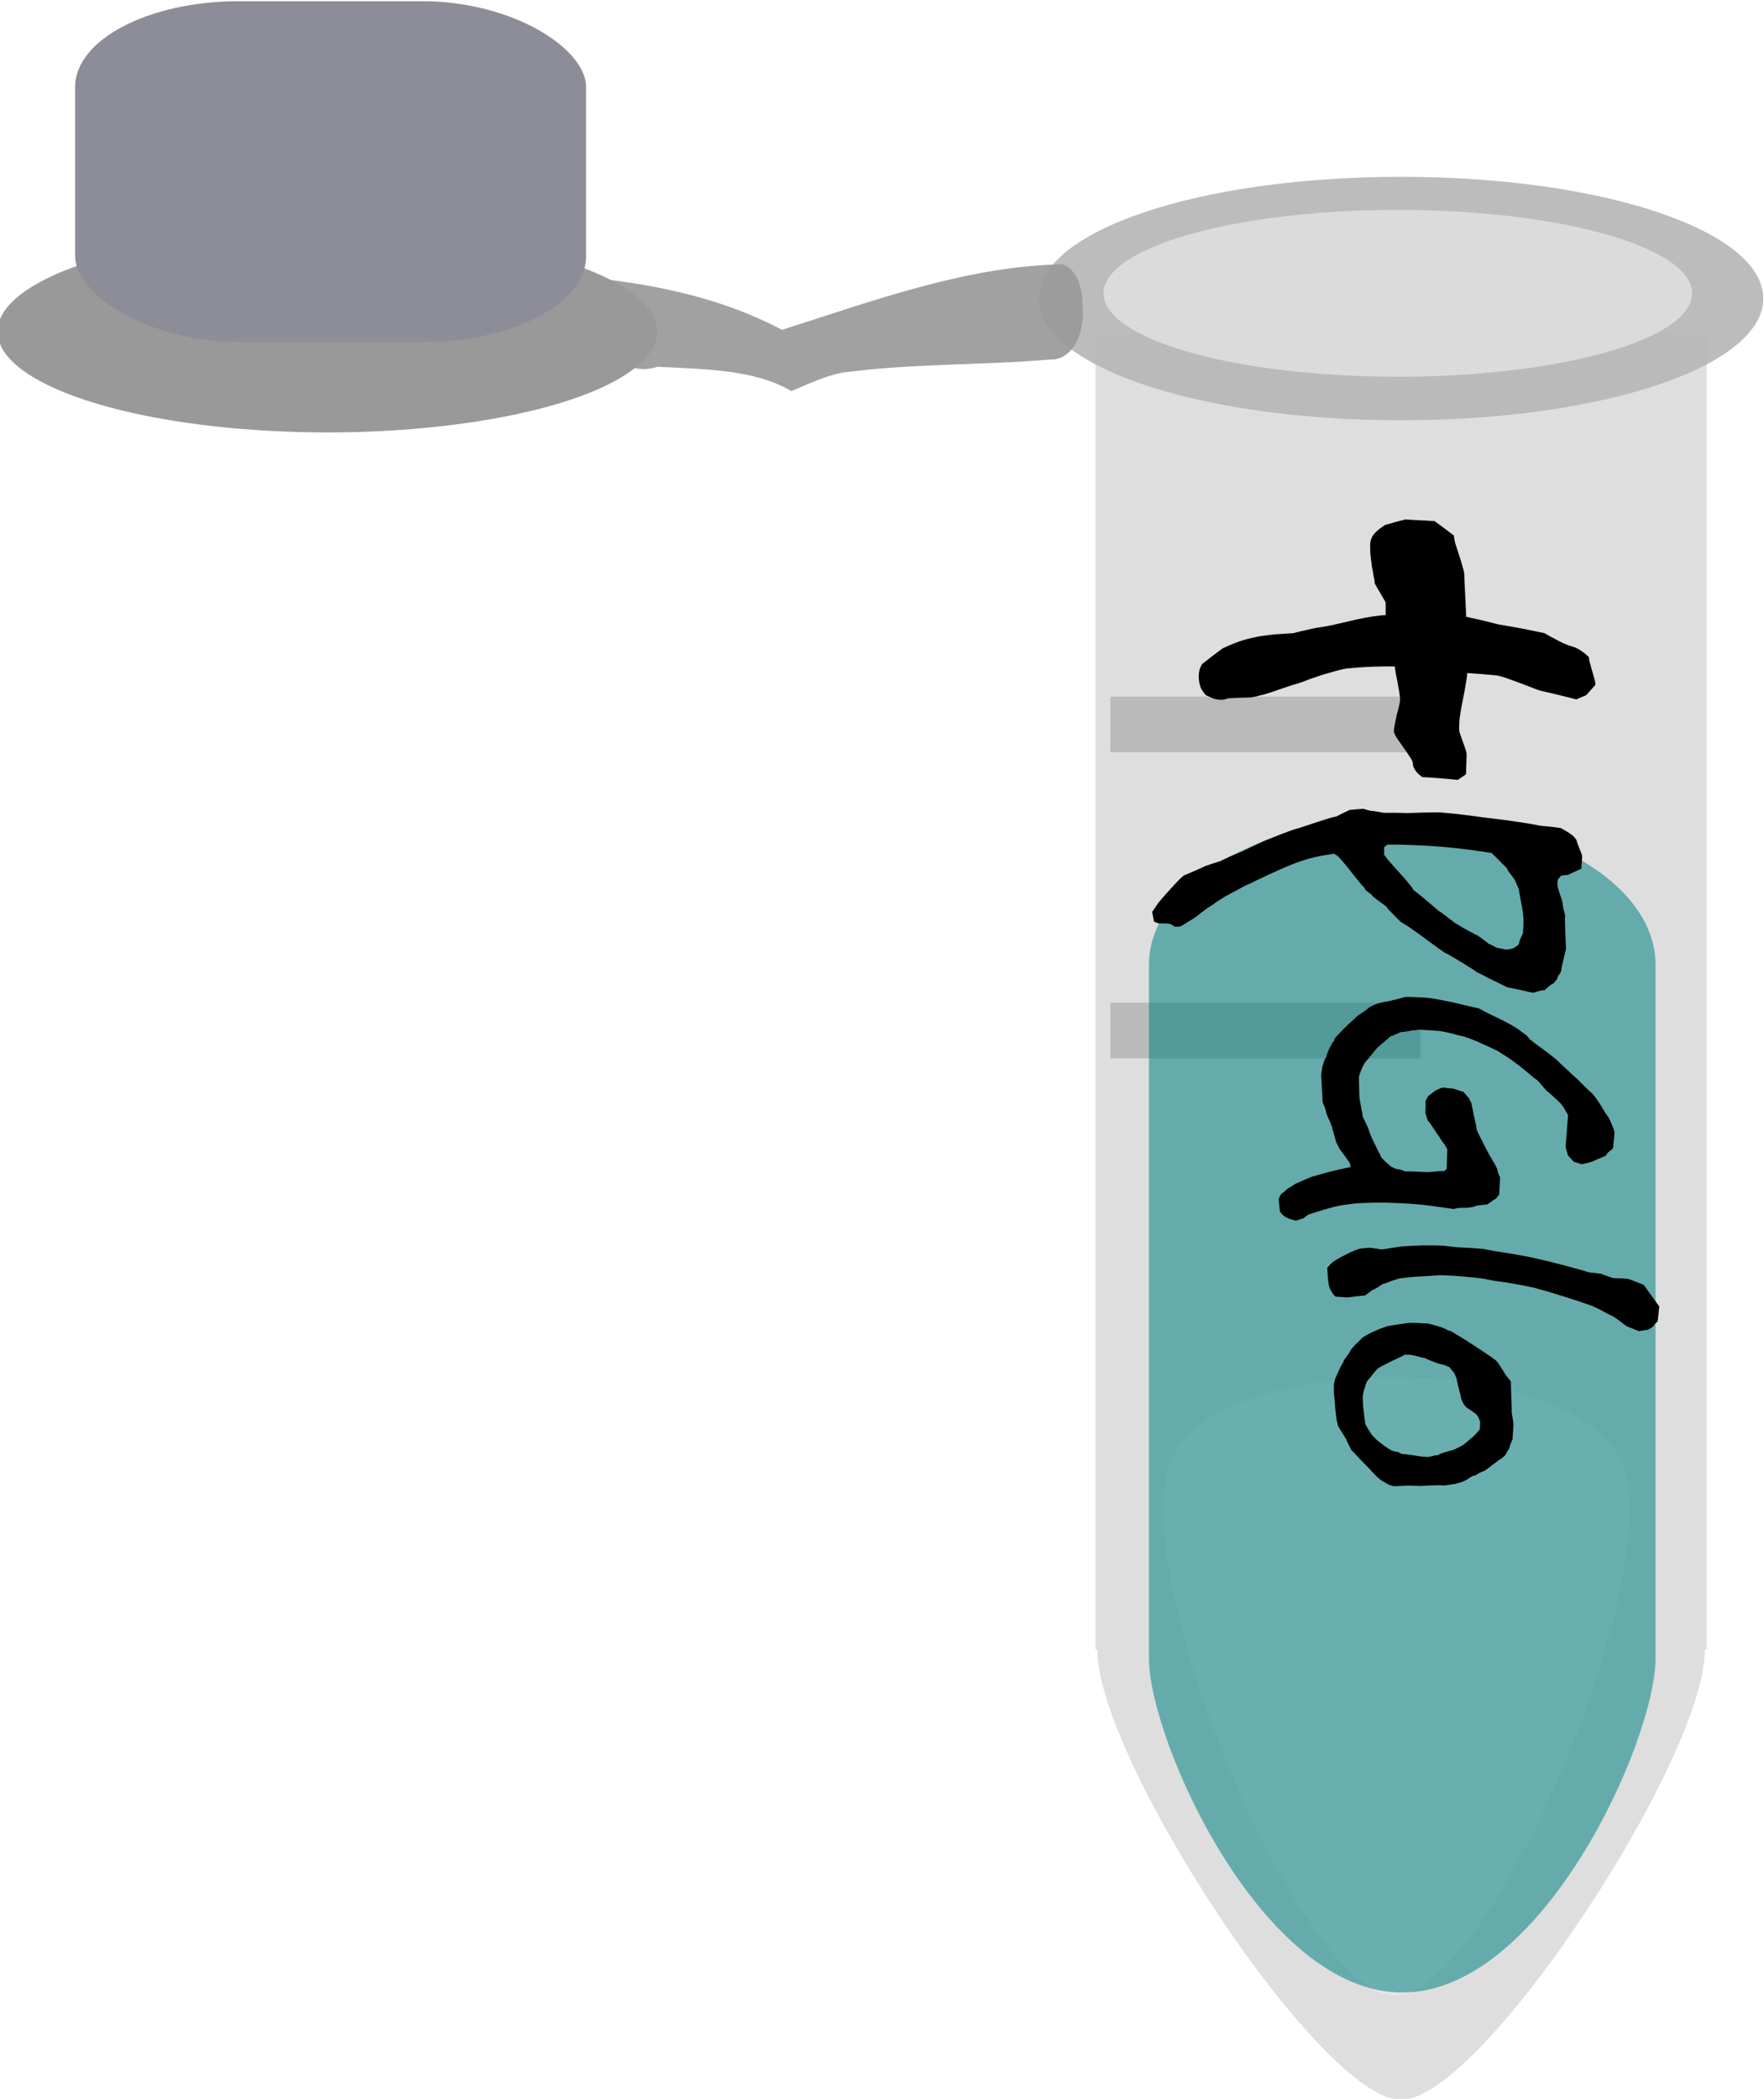 <?xml version="1.0" encoding="UTF-8" standalone="no"?>
<!-- Created with Inkscape (http://www.inkscape.org/) -->

<svg
   xmlns:dc="http://purl.org/dc/elements/1.1/"
   xmlns:cc="http://creativecommons.org/ns#"
   xmlns:rdf="http://www.w3.org/1999/02/22-rdf-syntax-ns#"
   xmlns:svg="http://www.w3.org/2000/svg"
   xmlns="http://www.w3.org/2000/svg"
   xmlns:sodipodi="http://sodipodi.sourceforge.net/DTD/sodipodi-0.dtd"
   xmlns:inkscape="http://www.inkscape.org/namespaces/inkscape"
   width="96.76mm"
   height="115.1mm"
   viewBox="0 0 342.85 407.834"
   id="svg2"
   version="1.1"
   inkscape:version="0.91 r13725"
   sodipodi:docname="open centrifuge tube with fluid P.svg">
  <defs
     id="defs4">
    <inkscape:path-effect
       effect="bend_path"
       id="path-effect5145"
       is_visible="true"
       bendpath="m 276.931,898.94 c 44.838,-9.481 85.329,-12.006 116.738,0"
       prop_scale="1"
       scale_y_rel="false"
       vertical="true"
       bendpath-nodetypes="cc" />
  </defs>
  <sodipodi:namedview
     id="base"
     pagecolor="#ffffff"
     bordercolor="#666666"
     borderopacity="1.0"
     inkscape:pageopacity="0.0"
     inkscape:pageshadow="2"
     inkscape:zoom="1.979899"
     inkscape:cx="195.2129"
     inkscape:cy="198.00482"
     inkscape:document-units="px"
     inkscape:current-layer="layer1"
     showgrid="false"
     inkscape:window-width="1920"
     inkscape:window-height="1017"
     inkscape:window-x="-8"
     inkscape:window-y="-8"
     inkscape:window-maximized="1" />
  <g
     inkscape:label="Layer 1"
     inkscape:groupmode="layer"
     id="layer1"
     transform="translate(0,-644.528)">
    <g
       transform="translate(-71.285,7.749)"
       id="g6216">
      <g
         transform="matrix(0.44,0,0,0.473,701.884,689.277)"
         id="g5018-7">
        <g
           id="g3511-7"
           transform="translate(-1102.857,-411.429)"
           style="opacity:0.7">
          <path
             sodipodi:nodetypes="cccscccc"
             inkscape:connector-curvature="0"
             id="rect3336-1"
             d="m 153.571,438.076 0,539.999 0.818,0 c -0.217,44.685 98.653,185.001 134.182,185.001 35.529,0 134.398,-140.316 134.182,-185.001 l 0.818,0 0,-539.999 z"
             style="opacity:0.94;fill:#cccccc" />
          <path
             sodipodi:nodetypes="sssss"
             inkscape:connector-curvature="0"
             id="path3352-4"
             d="m 448.571,423.076 c 0,27.614 -70.056,50 -160,50 -89.944,0 -160,-22.386 -160,-50 0,-27.614 70.056,-50 160,-50 89.944,0 160,22.386 160,50 z"
             style="opacity:0.94;fill:#999999" />
          <path
             sodipodi:nodetypes="ccccc"
             inkscape:connector-curvature="0"
             id="rect3360-6"
             d="m 160.143,586.648 142.714,0 0,22.857 -142.714,0 z"
             style="opacity:0.94;fill:#999999" />
          <path
             sodipodi:nodetypes="ccccc"
             inkscape:connector-curvature="0"
             id="rect3362-2"
             d="m 160.143,712.362 137,0 0,22.857 -137,0 z"
             style="opacity:0.94;fill:#999999" />
          <ellipse
             ry="34.286"
             rx="130"
             cy="420.934"
             cx="287.143"
             id="path3507-8"
             style="opacity:1;fill:#cccccc" />
        </g>
        <path
           style="opacity:0.92;fill:#999999"
           d="m -966.87,-2.325 c -41.133,1.303 -81.066,15.045 -120.881,26.834 -28.725,-14.128 -59.581,-19.23 -90.112,-21.983 -0.747,23.107 17.351,42.686 35.085,37.15 19.424,0.986 42.773,0.888 59.155,9.999 5.575,-2.039 16.892,-7.375 25.584,-7.933 29.417,-3.449 59.065,-2.676 88.496,-5.026 9.925,0.505 15.764,-10.505 14.614,-22.351 0.123,-8.525 -4.335,-18.164 -11.941,-16.69 z"
           id="rect3518-3"
           inkscape:connector-curvature="0" />
        <ellipse
           style="opacity:1;fill:#999999"
           id="path3524-6"
           ry="41.429"
           rx="145.714"
           cy="25.219"
           cx="-1288.571" />
        <rect
           style="opacity:1;fill:#8d8d99;fill-opacity:1"
           id="rect3542-7"
           width="225.714"
           height="140"
           x="-1400"
           y="-110.495"
           ry="35.263"
           rx="72.504" />
        <path
           sodipodi:type="star"
           style="opacity:1;fill:#e6e6e6"
           id="path3557-5"
           sodipodi:sides="3"
           sodipodi:cx="908.57141"
           sodipodi:cy="820.93359"
           sodipodi:r1="208.80614"
           sodipodi:r2="104.40307"
           sodipodi:arg1="-0.29145679"
           sodipodi:arg2="0.75574076"
           inkscape:flatsided="true"
           inkscape:rounded="0.21"
           inkscape:randomized="0"
           d="M 1108.571,760.934 C 1130.395,833.68 934.445,1041.612 860.533,1024.139 786.621,1006.666 704.522,733.002 756.61,677.729 c 52.088,-55.273 330.138,10.459 351.962,83.205 z"
           inkscape:transform-center-x="4.9612324"
           inkscape:transform-center-y="14.449342"
           transform="matrix(0.536,-0.158,0.124,0.683,-1405.334,145.296)" />
      </g>
      <path
         sodipodi:nodetypes="sssssss"
         inkscape:connector-curvature="0"
         id="rect6211"
         d="m 343.825,795.586 c 27.276,0 49.235,12.803 49.235,28.707 l 0,134.705 c 0,15.904 -21.959,64.946 -49.235,64.946 -27.276,0 -49.235,-49.042 -49.235,-64.946 l 0,-134.705 c 0,-15.904 21.959,-28.707 49.235,-28.707 z"
         style="opacity:0.54;fill:#008080;fill-opacity:1" />
    </g>
    <g
       style="font-style:normal;font-weight:normal;font-size:40px;line-height:125%;font-family:sans-serif;letter-spacing:0px;word-spacing:0px;fill:#000000;fill-opacity:1;stroke:none;stroke-width:1px;stroke-linecap:butt;stroke-linejoin:miter;stroke-opacity:1"
       id="text4824"
       transform="matrix(-0.835,0,0,1.641,558.656,-622.546)"
       inkscape:path-effect="#path-effect5145">
      <path
         d="m 384.457,848.903 c -1.837,-0.435 -3.437,-0.752 -4.775,-0.968 -1.429,-0.206 -2.733,-0.358 -3.906,-0.466 -1.26,-0.095 -2.475,-0.17 -3.641,-0.227 -1.246,-0.043 -2.629,-0.09 -4.106,-0.132 -1.058,-0.15 -2.075,-0.273 -3.048,-0.371 -0.809,-0.107 -1.618,-0.196 -2.426,-0.267 -0.879,-0.077 -1.623,-0.135 -2.176,-0.177 -0.651,-0.049 -1.596,-0.157 -2.878,-0.313 -1.273,-0.155 -2.625,-0.315 -4.046,-0.475 -1.421,-0.16 -2.762,-0.287 -4.015,-0.387 -1.326,-0.101 -2.315,-0.145 -2.932,-0.146 l 0.016,-1.526 c 0.831,-0.742 1.673,-1.479 2.525,-2.21 0.004,-0.209 0.09,-0.495 0.258,-0.858 0.087,-0.338 0.216,-0.701 0.386,-1.09 0.089,-0.364 0.178,-0.728 0.268,-1.092 0.089,-0.338 0.137,-0.611 0.142,-0.82 l 0.017,-0.705 c 0.01,-0.417 -0.225,-0.814 -0.706,-1.187 -0.562,-0.373 -1.496,-0.779 -2.791,-1.197 -1.582,-0.236 -3.157,-0.452 -4.723,-0.648 -0.83,0.02 -1.657,0.046 -2.48,0.076 -1.436,0.032 -2.867,0.073 -4.293,0.123 -1.516,0.561 -3.018,1.132 -4.507,1.712 0.008,0.182 -0.094,0.486 -0.306,0.914 -0.289,0.431 -0.576,0.889 -0.86,1.372 -0.359,0.514 -0.641,0.985 -0.848,1.413 -0.282,0.458 -0.416,0.792 -0.404,1 0.01,0.182 -0.011,0.496 -0.062,0.942 -0.05,0.472 -0.099,0.957 -0.147,1.455 -0.046,0.524 -0.094,1.022 -0.142,1.494 -0.049,0.472 -0.067,0.812 -0.055,1.02 -2.571,0.279 -5.123,0.588 -7.656,0.924 -3.576,0.29 -7.12,0.634 -10.633,1.027 -0.779,0.244 -1.558,0.465 -2.338,0.662 -0.636,0.18 -1.308,0.353 -2.015,0.52 -0.708,0.167 -1.346,0.288 -1.918,0.362 -0.858,0.111 -1.77,0.351 -2.732,0.719 -0.412,0.162 -0.855,0.355 -1.329,0.579 0.026,0.181 -0.049,0.415 -0.224,0.703 -0.171,0.314 -0.342,0.627 -0.511,0.941 -0.17,0.314 -0.341,0.615 -0.514,0.903 -0.169,0.314 -0.239,0.561 -0.213,0.742 0.703,0.398 1.405,0.797 2.105,1.198 0.774,0.167 1.547,0.336 2.321,0.508 2.699,-0.365 5.415,-0.702 8.149,-1.008 0.499,-0.056 1.236,-0.19 2.224,-0.399 0.923,-0.176 1.905,-0.367 2.974,-0.576 0.996,-0.175 1.993,-0.358 2.993,-0.551 0.929,-0.16 1.651,-0.259 2.156,-0.3 2.284,-0.12 4.578,-0.217 6.882,-0.29 0.011,0.182 0.106,0.554 0.285,1.117 0.179,0.563 0.396,1.163 0.65,1.8 0.254,0.637 0.467,1.225 0.641,1.762 0.175,0.563 0.267,0.937 0.277,1.118 l 0.044,0.819 c 0.01,0.182 -0.086,0.409 -0.285,0.68 -0.2,0.272 -0.398,0.557 -0.594,0.855 -0.197,0.298 -0.393,0.583 -0.59,0.856 -0.197,0.273 -0.288,0.513 -0.276,0.721 l 0.137,2.26 c 0.646,0.221 1.291,0.444 1.935,0.67 2.729,-0.15 5.472,-0.262 8.226,-0.334 0.491,-0.169 0.877,-0.334 1.157,-0.497 0.281,-0.136 0.526,-0.311 0.736,-0.523 0.011,-0.01 0.022,-0.019 0.032,-0.029 0,0 0,0 0,0 0.189,-0.178 0.283,-0.353 0.28,-0.526 -0.003,-0.208 0.243,-0.489 0.741,-0.839 0.426,-0.348 0.928,-0.724 1.504,-1.124 0.505,-0.373 1.012,-0.744 1.523,-1.113 0.438,-0.343 0.659,-0.617 0.66,-0.826 5.8e-4,-0.182 -0.072,-0.443 -0.218,-0.781 -0.146,-0.338 -0.293,-0.702 -0.44,-1.092 -0.221,-0.389 -0.406,-0.752 -0.555,-1.09 -0.149,-0.337 -0.224,-0.597 -0.224,-0.779 -5.6e-4,-0.208 0.073,-0.523 0.221,-0.941 0.148,-0.419 0.297,-0.851 0.447,-1.296 0.225,-0.498 0.414,-1.047 0.567,-1.648 3.63,-0.028 7.313,0.048 11.041,0.236 0.541,0.027 1.322,0.108 2.329,0.25 1.005,0.142 2.104,0.298 3.27,0.471 1.166,0.199 2.265,0.391 3.279,0.57 1.02,0.206 1.793,0.356 2.349,0.445 0.945,0.132 1.972,0.294 3.077,0.49 1.106,0.196 2.214,0.389 3.327,0.581 1.033,0.18 2.033,0.324 3.003,0.432 0.966,0.134 1.737,0.203 2.319,0.202 1.614,0.012 3.24,0.047 4.878,0.108 0.65,0.135 1.275,0.188 1.879,0.16 0.603,-0.028 1.129,-0.083 1.578,-0.168 0.542,-0.117 1.089,-0.243 1.643,-0.38 0.4,-0.226 0.767,-0.485 1.1,-0.779 0.244,-0.289 0.409,-0.609 0.494,-0.963 0.079,-0.328 0.071,-0.665 -0.025,-1.008 -0.102,-0.319 -0.34,-0.63 -0.715,-0.932 -1.585,-0.642 -3.174,-1.26 -4.764,-1.857 0,0 1.3e-4,1.7e-4 1.3e-4,1.7e-4 z"
         style="font-size:80px"
         id="path5121"
         inkscape:connector-curvature="0"
         inkscape:original-d="m 290.69245,914.20298 q -0.0781,-0.85937 -0.0391,-1.48437 0.0781,-0.66406 0.19532,-1.21094 0.15625,-0.58594 0.3125,-1.13281 0.19531,-0.58594 0.39062,-1.28906 -0.0391,-0.50782 -0.0391,-0.97656 -0.0391,-0.39063 -0.0391,-0.78125 0,-0.42969 0,-0.70313 0,-0.3125 -0.11719,-0.9375 -0.11719,-0.625 -0.27344,-1.32812 -0.15625,-0.70313 -0.27344,-1.32813 -0.11718,-0.66406 -0.11718,-0.97656 l -1.52344,0 -2.22656,0.82031 q -0.3125,0 -0.85938,0.0781 -0.50781,0.0391 -1.09375,0.11719 -0.54687,0.0391 -1.09375,0.0781 -0.50781,0.0391 -0.82031,0.0391 l -0.70312,0 q -0.625,0 -1.17188,-0.23437 -0.54687,-0.27344 -1.17187,-0.89844 l -0.70313,-1.52344 0,-2.22656 1.52344,-1.52343 q 0.27344,0 0.89844,-0.11719 0.625,-0.15625 1.32812,-0.3125 0.74219,-0.19531 1.36719,-0.3125 0.66406,-0.15625 0.97656,-0.15625 0.27344,0 0.9375,-0.0391 0.70313,-0.0391 1.44531,-0.0781 0.78125,-0.0391 1.48438,-0.0781 0.70312,-0.0391 1.01562,-0.0391 l 0.39063,-2.69531 0,-3.78906 q 0.23437,-0.42968 0.39062,-0.85937 0.15625,-0.35156 0.27344,-0.74219 0.11719,-0.39062 0.11719,-0.70312 0,-0.46875 0.35156,-1.01563 0.15625,-0.23437 0.39062,-0.50781 0.27344,0 0.66406,-0.11719 0.42969,-0.11718 0.85938,-0.23437 0.42969,-0.11719 0.82031,-0.23438 0.42969,-0.11718 0.70313,-0.11718 l 1.48437,0.70312 0.82031,0.82031 0,3.00781 q 0,0.27344 -0.15625,0.82032 -0.11719,0.50781 -0.27344,1.09374 -0.11718,0.54688 -0.27343,1.09375 -0.11719,0.50782 -0.11719,0.78125 l 0.19531,2.46094 q 0.27344,0 1.13281,0.0781 0.85938,0.0781 1.83594,0.19532 0.97656,0.11718 1.79687,0.19531 0.85938,0.0781 1.13282,0.0781 l 0.82031,0 q 0.27344,0 0.66406,-0.11718 0.39063,-0.11719 0.82031,-0.23438 0.42969,-0.11719 0.82031,-0.23437 0.39063,-0.11719 0.70313,-0.11719 l 2.26562,0 0.78125,0.70312 0,3.04688 q -0.23437,0.27344 -0.46875,0.42969 -0.19531,0.15625 -0.50781,0.27343 -0.27344,0.11719 -0.54687,0.11719 -0.3125,0 -0.82032,0.27344 -0.50781,0.23437 -1.09375,0.54687 -0.54687,0.27344 -1.09375,0.54688 -0.50781,0.23437 -0.82031,0.23437 -0.27343,0 -0.78125,-0.0781 -0.50781,-0.0781 -1.09375,-0.15625 -0.58593,-0.11719 -1.09375,-0.19532 -0.50781,-0.0781 -0.78124,-0.0781 -0.3125,0 -0.9375,0.0781 -0.625,0.0781 -1.28907,0.15625 -0.74218,0.11719 -1.64062,0.19532 l 0,3.74999 q 0,0.27344 0.11719,0.78125 0.11718,0.50782 0.23437,1.09375 0.15625,0.58594 0.27344,1.09375 0.15625,0.50781 0.19531,0.78125 0.0391,0.46875 0.11719,1.01563 0.0781,0.54687 0.11719,1.09375 0.0391,0.50781 -0.0391,0.97656 -0.0391,0.46875 -0.19531,0.74219 l -0.82031,1.52343 q 0,0.3125 -0.23438,0.58594 -0.23437,0.27344 -0.50781,0.46875 -0.35156,0.23437 -0.74218,0.46875 -0.46875,0.15625 -1.01563,0.27344 -0.50781,0.0781 -1.05469,0.0781 -0.50781,0 -0.97656,-0.0781 -0.42968,-0.0781 -0.74218,-0.27344 l -0.78125,-1.52344 z" />
      <path
         d="m 393.409,875.779 c -0.603,-0.133 -1.206,-0.262 -1.809,-0.386 -0.503,-0.113 -1.064,-0.239 -1.657,-0.37 -0.553,-0.12 -1.031,-0.233 -1.44,-0.343 -1.112,-0.197 -2.222,-0.38 -3.331,-0.55 -0.769,-0.187 -1.538,-0.368 -2.306,-0.543 -1.063,-0.241 -2.126,-0.471 -3.188,-0.688 -0.228,-0.047 -0.605,-0.14 -1.144,-0.279 -0.536,-0.139 -1.119,-0.284 -1.746,-0.433 -0.582,-0.141 -1.143,-0.274 -1.68,-0.401 -0.491,-0.118 -0.853,-0.196 -1.078,-0.233 -0.231,-0.038 -0.649,-0.124 -1.281,-0.258 -0.582,-0.125 -1.235,-0.258 -1.953,-0.396 -0.673,-0.131 -1.325,-0.255 -1.953,-0.372 -0.581,-0.11 -0.99,-0.179 -1.213,-0.207 -0.636,-0.08 -1.46,-0.214 -2.493,-0.394 -0.987,-0.159 -1.972,-0.325 -2.955,-0.499 -0.927,-0.148 -1.937,-0.307 -2.683,-0.426 -0.756,-0.108 -1.257,-0.167 -1.477,-0.182 -1.042,-0.269 -2.085,-0.528 -3.128,-0.778 -0.516,-0.027 -1.031,-0.051 -1.545,-0.074 -0.537,-0.023 -1.073,-0.044 -1.609,-0.063 -0.561,0.079 -1.121,0.159 -1.68,0.243 -0.178,-0.005 -0.423,0.006 -0.734,0.031 -0.356,0.025 -0.711,0.051 -1.067,0.077 -0.444,0.042 -0.887,0.085 -1.33,0.13 -0.773,-0.007 -1.544,-0.01 -2.314,-0.008 -1.034,0.002 -2.065,0.013 -3.092,0.032 -0.183,0.003 -0.626,-0.005 -1.376,-0.019 -0.057,-9.5e-4 -0.114,-0.002 -0.172,-0.003 -0.732,-0.016 -1.502,-0.029 -2.308,-0.037 -0.862,-0.009 -1.68,-0.015 -2.41,-0.021 -0.776,-0.004 -1.284,2.8e-4 -1.496,0.009 -3.311,0.137 -6.605,0.331 -9.882,0.578 -0.611,0.046 -1.489,0.098 -2.699,0.167 -1.242,0.072 -2.524,0.155 -3.847,0.25 -1.362,0.099 -2.646,0.199 -3.833,0.296 -1.184,0.096 -2.067,0.182 -2.609,0.245 -0.17,0.02 -0.508,0.043 -1.02,0.071 -0.511,0.028 -1.043,0.052 -1.598,0.072 -0.595,0.041 -1.124,0.076 -1.593,0.103 -0.509,0.033 -0.849,0.061 -1.016,0.083 -0.412,0.12 -0.824,0.241 -1.235,0.362 -0.327,0.11 -0.654,0.221 -0.98,0.331 -0.326,0.111 -0.588,0.222 -0.786,0.332 -0.195,0.126 -0.391,0.253 -0.586,0.379 0.009,0.065 -0.058,0.189 -0.202,0.374 -0.144,0.185 -0.286,0.378 -0.427,0.58 -0.18,0.223 -0.341,0.428 -0.484,0.613 -0.142,0.185 -0.207,0.318 -0.195,0.399 l 0.125,0.846 0.086,0.58 c 1.028,0.236 2.054,0.475 3.079,0.719 0.532,0.033 1.063,0.067 1.594,0.102 0.274,0.16 0.549,0.321 0.823,0.481 l 0.032,0.242 0.042,0.315 c 0.009,0.065 -0.036,0.202 -0.134,0.412 -0.139,0.216 -0.277,0.439 -0.413,0.671 -0.175,0.253 -0.331,0.488 -0.469,0.704 -0.138,0.216 -0.201,0.364 -0.19,0.445 0.009,0.065 -0.019,0.167 -0.083,0.307 -0.062,0.156 -0.124,0.313 -0.185,0.469 -0.103,0.162 -0.186,0.313 -0.249,0.454 -0.064,0.14 -0.091,0.243 -0.082,0.307 0.032,0.226 0.034,0.538 0.007,0.936 -0.025,0.414 -0.049,0.829 -0.073,1.243 -0.024,0.414 -0.055,0.78 -0.092,1.098 -0.035,0.334 -0.048,0.533 -0.039,0.597 0.009,0.065 0.07,0.204 0.183,0.418 0.115,0.23 0.231,0.469 0.347,0.716 0.119,0.263 0.237,0.517 0.353,0.764 0.119,0.263 0.188,0.467 0.208,0.612 0.023,0.161 0.19,0.335 0.501,0.522 0.271,0.193 0.416,0.362 0.436,0.507 0.267,0.169 0.534,0.338 0.801,0.507 0.21,0.054 0.443,0.121 0.697,0.202 0.256,0.097 0.492,0.197 0.709,0.3 0.258,0.114 0.537,0.234 0.836,0.359 0.199,-0.026 0.422,-0.021 0.669,0.013 0.247,0.034 0.513,0.066 0.8,0.096 0.249,0.051 0.496,0.094 0.743,0.13 0.246,0.035 0.469,0.041 0.668,0.018 0.934,-0.112 1.869,-0.22 2.804,-0.324 0.975,-0.108 1.951,-0.212 2.927,-0.31 0.786,-0.194 1.532,-0.38 2.241,-0.561 0.63,-0.157 1.261,-0.311 1.892,-0.464 0.592,-0.149 1.064,-0.278 1.419,-0.388 0.494,-0.122 0.989,-0.242 1.485,-0.361 0.549,-0.204 1.22,-0.433 2.011,-0.683 0.752,-0.247 1.506,-0.482 2.262,-0.706 0.895,-0.273 1.794,-0.542 2.695,-0.806 0.204,-0.01 0.702,-0.165 1.504,-0.46 0.771,-0.281 1.655,-0.61 2.715,-1.006 1.013,-0.375 2.042,-0.759 3.106,-1.155 0.219,-0.078 0.431,-0.153 0.636,-0.225 0.791,-0.279 1.485,-0.511 2.074,-0.698 0.268,-0.084 0.537,-0.168 0.807,-0.251 0.973,-0.512 1.954,-1.017 2.943,-1.515 8.2e-4,-0.081 0.19,-0.203 0.57,-0.362 0.377,-0.142 0.826,-0.309 1.333,-0.495 0.467,-0.172 0.893,-0.334 1.278,-0.488 0.385,-0.154 0.579,-0.271 0.581,-0.353 0.343,-0.105 0.622,-0.203 0.837,-0.294 0.215,-0.075 0.41,-0.158 0.583,-0.25 0.131,-0.077 0.198,-0.156 0.201,-0.238 0.13,-0.044 0.368,-0.166 0.719,-0.365 0.306,-0.2 0.683,-0.439 1.125,-0.712 0.399,-0.259 0.845,-0.541 1.336,-0.842 0.449,-0.303 0.899,-0.589 1.351,-0.856 0.408,-0.27 0.795,-0.499 1.158,-0.688 0.317,-0.175 0.525,-0.284 0.615,-0.327 0.27,-0.088 0.54,-0.175 0.811,-0.261 0.768,0.057 1.537,0.118 2.307,0.185 2.77,0.241 5.653,0.674 8.621,1.32 2.97,0.646 5.822,1.321 8.567,2.013 0.217,0.043 0.596,0.127 1.117,0.25 0.521,0.14 1.064,0.289 1.628,0.445 0.565,0.156 1.085,0.298 1.565,0.425 0.522,0.153 0.863,0.251 1.042,0.293 0.218,0.052 0.545,0.147 0.975,0.285 0.43,0.139 0.883,0.285 1.356,0.439 0.469,0.17 0.918,0.329 1.347,0.477 0.474,0.16 0.793,0.264 0.97,0.312 1,0.375 1.996,0.761 2.989,1.16 0.543,0.162 1.086,0.328 1.628,0.498 0.477,0.149 0.954,0.301 1.431,0.456 0.367,0.051 0.669,0.082 0.907,0.092 0.238,0.01 0.432,0.007 0.583,-0.011 0.195,-0.003 0.305,-0.043 0.332,-0.119 0.319,-0.081 0.639,-0.16 0.96,-0.238 0.863,-0.02 1.731,-0.031 2.604,-0.033 0.326,-0.071 0.653,-0.142 0.981,-0.211 l 0.218,-0.57 0.218,-0.57 c -0.492,-0.374 -0.987,-0.744 -1.484,-1.112 -0.327,-0.202 -0.789,-0.48 -1.372,-0.817 -0.585,-0.339 -1.195,-0.682 -1.83,-1.027 -0.59,-0.33 -1.143,-0.626 -1.656,-0.89 -0.513,-0.263 -0.885,-0.428 -1.111,-0.497 0,0 -3.2e-4,-1.6e-4 -3.2e-4,-1.6e-4 z m -78.946,5.994 c -0.081,-0.728 0.008,-1.417 0.269,-2.067 0.22,-0.645 0.476,-1.37 0.767,-2.168 -0.007,-0.065 0.047,-0.152 0.16,-0.262 0.072,-0.106 0.146,-0.203 0.221,-0.293 0.114,-0.11 0.228,-0.228 0.341,-0.354 -0.008,-0.081 0.104,-0.207 0.339,-0.378 0.195,-0.151 0.43,-0.313 0.707,-0.488 0.235,-0.17 0.472,-0.333 0.71,-0.486 0.196,-0.15 0.291,-0.257 0.285,-0.322 0.192,-0.097 0.512,-0.257 0.907,-0.453 0.363,-0.181 0.747,-0.379 1.151,-0.594 0.444,-0.235 0.952,-0.492 1.523,-0.768 6.014,-0.501 12.08,-0.825 18.193,-0.938 2.009,-0.049 4.03,-0.068 6.061,-0.056 0.259,0.099 0.518,0.199 0.777,0.3 l -0.004,0.294 -0.008,0.612 c -0.262,0.177 -0.522,0.354 -0.782,0.532 -0.372,0.215 -0.926,0.536 -1.55,0.901 -0.685,0.376 -1.345,0.747 -1.979,1.112 -0.676,0.381 -1.244,0.726 -1.703,1.027 -0.413,0.249 -0.655,0.424 -0.726,0.523 -0.015,0.021 -0.023,0.039 -0.023,0.053 -0.208,0.069 -0.564,0.206 -1.061,0.412 -0.497,0.206 -1.037,0.431 -1.613,0.675 -0.618,0.262 -1.215,0.517 -1.788,0.765 -0.574,0.265 -1.041,0.47 -1.409,0.615 -0.573,0.186 -1.082,0.372 -1.529,0.555 -0.407,0.149 -0.792,0.298 -1.156,0.447 -0.405,0.151 -0.708,0.273 -0.909,0.366 -0.75,0.228 -1.498,0.459 -2.244,0.694 -0.95,0.255 -1.898,0.516 -2.842,0.781 -0.163,0.012 -0.405,0.079 -0.723,0.201 -0.319,0.122 -0.657,0.246 -1.016,0.373 -0.357,0.143 -0.694,0.276 -1.011,0.401 -0.317,0.124 -0.576,0.196 -0.779,0.213 -0.46,0.121 -0.919,0.244 -1.377,0.367 -0.486,0.044 -0.972,0.09 -1.458,0.136 -0.263,0.025 -0.526,0.051 -0.789,0.077 -0.453,-0.037 -0.906,-0.073 -1.36,-0.108 -0.42,-0.104 -0.779,-0.213 -1.078,-0.329 -0.34,-0.111 -0.518,-0.247 -0.536,-0.409 -0.009,-0.081 -0.061,-0.182 -0.156,-0.302 -0.093,-0.104 -0.188,-0.217 -0.283,-0.337 -0.138,-0.132 -0.277,-0.272 -0.417,-0.421 l -0.1,-0.897 c 0,0 -2e-4,2e-5 -2e-4,2e-5 z"
         style="font-style:normal;font-variant:normal;font-weight:normal;font-stretch:normal;font-size:50px;line-height:125%;font-family:'Buxton Sketch';-inkscape-font-specification:'Buxton Sketch, Normal';text-align:start;writing-mode:lr-tb;text-anchor:start"
         id="path5123"
         inkscape:connector-curvature="0"
         inkscape:original-d="m 314.61634,919.09825 q 0.0732,-0.31738 0.14648,-0.63477 0.0488,-0.26855 0.0977,-0.58593 0.0488,-0.29297 0.0488,-0.5127 l 0.29297,-1.17187 0,-0.83008 0,-1.14746 q 0,-0.12207 -0.0488,-0.41504 -0.0488,-0.29297 -0.0977,-0.63476 -0.0488,-0.31739 -0.0977,-0.61036 -0.0488,-0.26855 -0.0488,-0.39062 0,-0.12207 -0.0488,-0.46387 -0.0488,-0.31738 -0.0977,-0.708 -0.0488,-0.36622 -0.0976,-0.70801 -0.0488,-0.31738 -0.0488,-0.43945 0,-0.3418 -0.0977,-0.90332 -0.0732,-0.53711 -0.19531,-1.07422 -0.0977,-0.53711 -0.19531,-0.97656 -0.0732,-0.41504 -0.0732,-0.53711 l -0.58594,-1.14746 0,-0.56153 0,-0.58593 0.29297,-0.61036 q 0,-0.0977 0.0488,-0.26855 0.0488,-0.19531 0.0977,-0.39062 l 0.14649,-0.48829 0,-0.85449 0,-1.14746 q 0,-0.0977 -0.0488,-0.51269 -0.0488,-0.43946 -0.0977,-0.92774 -0.0488,-0.48828 -0.0977,-0.90332 -0.0488,-0.43945 -0.0488,-0.56152 l 0,-3.73535 q 0,-0.34179 -0.0488,-1.02539 -0.0488,-0.70801 -0.0977,-1.46484 -0.0488,-0.78125 -0.0976,-1.46484 -0.0488,-0.6836 -0.0488,-1.00098 0,-0.0977 -0.0488,-0.39062 -0.0488,-0.29297 -0.12207,-0.61036 -0.0488,-0.34179 -0.0977,-0.61035 -0.0488,-0.29297 -0.0488,-0.39062 0.0976,-0.24414 0.19531,-0.48828 0.0976,-0.19531 0.19531,-0.39063 0.0977,-0.19531 0.21973,-0.31738 l 0.29297,-0.24414 q 0.0976,0 0.34179,-0.0977 0.24414,-0.0977 0.5127,-0.19531 0.29297,-0.12207 0.53711,-0.21973 0.24414,-0.0976 0.36621,-0.0976 l 0.85449,0 0.58594,0 1.14746,1.14746 0.31738,0.61035 0.58594,0.29297 0.24414,0 0.31738,0 q 0.0976,0 0.39062,-0.0732 0.29297,-0.0977 0.61035,-0.19532 0.3418,-0.12207 0.63477,-0.21972 0.29297,-0.0977 0.41504,-0.0977 0.0976,0 0.29297,-0.0488 0.21972,-0.0488 0.43945,-0.0977 0.21973,-0.0733 0.41504,-0.12207 0.19531,-0.0488 0.29297,-0.0488 0.34179,0 0.92773,-0.0488 0.61035,-0.0488 1.2207,-0.0977 0.61035,-0.0488 1.07422,-0.0976 0.48828,-0.0488 0.58594,-0.0488 0.0976,0 0.43945,0.0488 0.36621,0.0488 0.75684,0.0976 0.41504,0.0488 0.80566,0.0977 0.41504,0.0488 0.63477,0.0488 0.24414,0 0.58593,0.1709 0.3418,0.14648 0.56153,0.14648 l 0.61035,0.29297 q 0.12207,0.12207 0.29297,0.26855 0.19531,0.14649 0.39062,0.26856 0.21973,0.14648 0.46387,0.31738 0,0.12207 0.0976,0.26856 0.0977,0.14648 0.19532,0.31738 0.12207,0.14648 0.21972,0.29297 0.0977,0.14648 0.0977,0.26855 l 0,1.14746 0,1.19629 q -0.1709,0.48828 -0.3418,0.92773 -0.14648,0.39063 -0.29297,0.78125 -0.14648,0.36621 -0.26855,0.58594 l -0.24414,0.61035 q -0.24414,0.3418 -0.53711,0.83008 -0.29297,0.46387 -0.56152,0.92773 l -0.65918,1.09864 q 0,0.12207 -0.39063,0.61035 -0.36621,0.46386 -0.90332,1.09863 -0.51269,0.61035 -1.07422,1.24512 -0.5371,0.63476 -0.8789,1.07421 l -0.24414,0.31739 -1.51367,1.14746 q -0.12207,0 -0.36621,0.21972 -0.21973,0.21973 -0.5127,0.5127 -0.26855,0.26855 -0.51269,0.48828 -0.24414,0.21972 -0.36621,0.21972 -0.1709,0.19532 -0.31739,0.31739 -0.12207,0.12207 -0.26855,0.21972 -0.12207,0.0733 -0.24414,0.0733 -0.0732,0.0732 -0.39063,0.26855 -0.31738,0.1709 -0.75683,0.41504 -0.41504,0.21973 -0.90332,0.48828 -0.48828,0.24414 -0.92774,0.48828 -0.43945,0.21973 -0.75683,0.41504 -0.29297,0.1709 -0.36621,0.21973 l -0.31738,0.29297 0,0.85449 q 0,1.53808 0.34179,3.19824 0.3418,1.66015 0.56153,3.19824 0,0.12207 0.0244,0.41504 0.0488,0.29296 0.0977,0.61035 0.0488,0.31738 0.0732,0.58593 0.0488,0.29297 0.0488,0.39063 0,0.12207 0.0488,0.36621 0.0488,0.24414 0.0977,0.51269 0.0732,0.26856 0.12207,0.5127 0.0488,0.26855 0.0488,0.36621 l 0.29297,1.14746 0,0.61035 0,0.53711 q -0.0977,0.19531 -0.19532,0.31738 -0.0976,0.12207 -0.19531,0.19532 -0.0976,0.0977 -0.21972,0.0977 l -0.53711,0.29297 -0.90332,0.85449 -0.53711,0.29297 -0.61035,0 -0.61035,0 -0.53711,-0.61035 q -0.12207,-0.19531 -0.31739,-0.53711 -0.19531,-0.3418 -0.39062,-0.70801 -0.19531,-0.34179 -0.3418,-0.63476 -0.14648,-0.29297 -0.14648,-0.41504 z m 11.08398,-29.541 q -1.09864,0 -2.02637,0.19531 -0.92773,0.1709 -2.07519,0.39063 -0.0977,0 -0.24414,0.0732 -0.14649,0.0488 -0.26856,0.0977 -0.14648,0.0732 -0.31738,0.14648 -0.12207,0 -0.3418,0.14649 -0.19531,0.12207 -0.41504,0.29296 -0.21972,0.14649 -0.41504,0.29297 -0.19531,0.12207 -0.29296,0.12207 -0.12207,0.12207 -0.36622,0.36621 -0.21972,0.21973 -0.48828,0.46387 -0.29296,0.26856 -0.63476,0.61035 l 0,9.25293 0.29297,0.29296 0.29297,0 0.61035,0 0.53711,-0.29296 q 0.34179,-0.21973 0.90332,-0.58594 0.56152,-0.39063 1.09863,-0.75684 0.56152,-0.39062 1.00097,-0.65918 0.43946,-0.29296 0.56153,-0.29296 0.0976,-0.12207 0.39062,-0.41504 0.29297,-0.29297 0.63477,-0.63477 0.36621,-0.36621 0.708,-0.70801 0.36621,-0.34179 0.56153,-0.56152 0.24414,-0.3418 0.48828,-0.61035 0.19531,-0.24414 0.39062,-0.46387 0.19532,-0.24414 0.31739,-0.36621 l 0.56152,-0.90332 0.58594,-1.14746 q 0,-0.0977 0.14648,-0.29297 0.14648,-0.19531 0.29297,-0.41503 0.1709,-0.21973 0.31738,-0.41504 0.14649,-0.19532 0.14649,-0.31739 l 0.24414,-0.56152 0,-0.58594 0,-0.31738 -0.24414,-0.53711 q -0.21973,-0.24414 -0.43946,-0.41504 -0.21972,-0.19531 -0.46386,-0.19531 -0.12207,0 -0.31739,-0.0488 -0.1709,-0.0488 -0.36621,-0.0976 -0.21972,-0.0733 -0.46386,-0.14649 l -0.90332,0 z" />
      <path
         d="m 354.737,910.348 0.02,-0.318 c 0.005,-0.081 0.156,-0.228 0.454,-0.437 0.261,-0.195 0.562,-0.413 0.899,-0.651 0.337,-0.222 0.657,-0.435 0.959,-0.641 0.266,-0.193 0.401,-0.321 0.407,-0.386 0.116,-0.105 0.232,-0.211 0.349,-0.316 0.079,-0.092 0.159,-0.183 0.239,-0.275 0.08,-0.092 0.123,-0.178 0.13,-0.259 0.256,-0.462 0.513,-0.922 0.773,-1.383 0.007,-0.081 0.092,-0.213 0.254,-0.395 0.126,-0.185 0.291,-0.383 0.493,-0.594 0.165,-0.198 0.33,-0.387 0.494,-0.568 0.128,-0.184 0.196,-0.309 0.202,-0.374 0.008,-0.081 0.055,-0.183 0.141,-0.306 0.084,-0.106 0.17,-0.221 0.256,-0.343 0.125,-0.135 0.25,-0.278 0.377,-0.429 l 0.181,-1.751 0.149,-1.435 c 0.008,-0.081 -0.015,-0.223 -0.07,-0.425 -0.055,-0.202 -0.128,-0.423 -0.218,-0.661 -0.13,-0.226 -0.262,-0.444 -0.394,-0.653 -0.171,-0.213 -0.349,-0.361 -0.533,-0.444 0.008,-0.081 -0.038,-0.208 -0.138,-0.381 -0.138,-0.176 -0.295,-0.363 -0.47,-0.558 -0.214,-0.199 -0.41,-0.396 -0.588,-0.591 -0.217,-0.182 -0.42,-0.313 -0.608,-0.394 0.007,-0.081 -0.044,-0.175 -0.152,-0.282 -0.147,-0.11 -0.314,-0.213 -0.502,-0.309 -0.186,-0.112 -0.431,-0.237 -0.734,-0.373 -0.149,-0.092 -0.395,-0.233 -0.734,-0.419 -0.38,-0.173 -0.779,-0.37 -1.198,-0.591 -0.46,-0.208 -0.881,-0.402 -1.266,-0.586 -0.372,-0.178 -0.667,-0.317 -0.809,-0.384 -0.389,-0.133 -0.778,-0.265 -1.168,-0.395 -0.312,-0.111 -0.604,-0.22 -0.878,-0.328 -0.313,-0.11 -0.547,-0.207 -0.703,-0.294 -1.1,-0.314 -2.169,-0.519 -3.201,-0.617 -1.032,-0.082 -2.104,-0.197 -3.218,-0.344 -0.696,-0.098 -1.393,-0.193 -2.09,-0.284 -0.506,0.005 -1.012,0.011 -1.518,0.02 -0.19,0.003 -0.38,0.006 -0.57,0.01 -0.735,0.014 -1.47,0.031 -2.205,0.051 -0.51,0.014 -1.376,0.064 -2.559,0.158 -1.188,0.111 -2.435,0.233 -3.738,0.368 -1.339,0.153 -2.608,0.306 -3.787,0.452 -1.19,0.147 -2.021,0.244 -2.542,0.284 -1.362,0.384 -2.895,0.775 -4.604,1.183 -1.746,0.411 -3.31,0.855 -4.685,1.319 -0.685,0.257 -1.37,0.516 -2.052,0.777 -0.203,0.131 -0.405,0.261 -0.607,0.392 -1.019,0.418 -2.134,0.846 -3.343,1.285 -1.245,0.46 -2.353,0.91 -3.319,1.344 -0.183,0.109 -0.533,0.282 -1.053,0.522 -0.519,0.24 -1.055,0.493 -1.609,0.757 -0.59,0.287 -1.143,0.545 -1.661,0.774 -0.515,0.245 -0.863,0.424 -1.043,0.535 -0.624,0.305 -1.246,0.612 -1.868,0.921 -0.336,0.121 -0.719,0.317 -1.148,0.587 -0.426,0.286 -0.831,0.578 -1.215,0.875 -0.381,0.313 -0.726,0.604 -1.034,0.873 -0.309,0.269 -0.552,0.452 -0.733,0.55 -0.142,0.091 -0.313,0.237 -0.514,0.438 -0.201,0.201 -0.381,0.407 -0.541,0.618 -0.195,0.233 -0.355,0.436 -0.482,0.608 -0.124,0.188 -0.178,0.322 -0.164,0.402 l 0.161,0.89 0.152,0.842 c 0.012,0.064 0.104,0.139 0.276,0.223 0.172,0.085 0.361,0.158 0.568,0.221 0.172,0.085 0.342,0.162 0.51,0.231 0.134,0.092 0.208,0.178 0.222,0.258 0.387,0.088 0.773,0.177 1.158,0.267 0.325,0.075 0.648,0.143 0.969,0.203 0.321,0.075 0.59,0.139 0.789,0.187 0.202,0.048 0.462,0.095 0.78,0.14 0.28,0.052 0.577,0.093 0.892,0.123 0.355,0.04 0.73,0.085 1.124,0.136 0.226,-0.037 0.451,-0.074 0.677,-0.11 0.414,-0.067 0.827,-0.133 1.24,-0.199 0.442,-0.251 0.884,-0.502 1.327,-0.752 0.18,-0.333 0.36,-0.665 0.541,-0.997 l -0.572,-3.767 c 0.396,-0.349 0.792,-0.696 1.19,-1.043 0.215,-0.131 0.43,-0.261 0.646,-0.391 0.858,-0.413 1.717,-0.824 2.58,-1.23 0.192,-0.026 0.432,-0.125 0.721,-0.296 0.292,-0.155 0.6,-0.336 0.924,-0.543 0.326,-0.191 0.636,-0.371 0.926,-0.54 0.293,-0.153 0.536,-0.241 0.729,-0.266 0.181,-0.088 0.613,-0.276 1.28,-0.553 0.631,-0.274 1.34,-0.572 2.124,-0.892 0.787,-0.304 1.557,-0.594 2.311,-0.871 0.753,-0.26 1.307,-0.44 1.647,-0.539 0.417,-0.14 0.834,-0.279 1.251,-0.418 0.528,-0.131 1.252,-0.308 2.126,-0.515 0.845,-0.189 1.69,-0.382 2.536,-0.58 0.847,-0.181 1.62,-0.336 2.315,-0.466 0.694,-0.13 1.144,-0.2 1.337,-0.212 0.196,-0.013 0.525,-0.05 0.992,-0.111 0.467,-0.061 0.971,-0.131 1.515,-0.21 0.545,-0.062 1.09,-0.123 1.635,-0.182 0.545,-0.059 0.994,-0.095 1.346,-0.109 0.723,-0.031 1.446,-0.058 2.169,-0.082 0.664,-0.022 1.329,-0.041 1.993,-0.058 0.195,-0.005 0.489,0.004 0.881,0.029 0.352,0.022 0.733,0.044 1.148,0.067 0,0 0,0 0,0 0.048,0.003 0.095,0.005 0.144,0.008 0.43,0.043 0.841,0.079 1.232,0.108 0.391,0.029 0.664,0.044 0.82,0.043 0.195,-9.1e-4 0.41,0.023 0.644,0.071 0.234,0.049 0.488,0.105 0.761,0.171 0.234,0.066 0.487,0.124 0.76,0.174 0.234,0.05 0.428,0.076 0.584,0.077 0.388,0.166 0.756,0.334 1.103,0.502 0.309,0.135 0.618,0.262 0.926,0.382 0.269,0.136 0.499,0.238 0.691,0.308 0.191,0.086 0.44,0.214 0.745,0.385 0.266,0.17 0.55,0.349 0.853,0.538 0.34,0.206 0.698,0.43 1.073,0.673 0.189,0.072 0.414,0.203 0.675,0.393 0.221,0.205 0.442,0.418 0.661,0.64 0.18,0.237 0.341,0.456 0.484,0.659 0.142,0.203 0.212,0.337 0.209,0.402 l -0.058,1.198 -0.055,1.149 c -0.003,0.065 -0.048,0.21 -0.133,0.435 -0.085,0.225 -0.171,0.466 -0.257,0.723 -0.086,0.257 -0.171,0.49 -0.254,0.699 -0.084,0.225 -0.128,0.378 -0.131,0.46 -0.27,0.266 -0.501,0.509 -0.693,0.73 -0.191,0.188 -0.363,0.369 -0.516,0.543 -0.154,0.19 -0.231,0.318 -0.234,0.383 -0.154,0.223 -0.364,0.493 -0.63,0.811 -0.302,0.316 -0.602,0.633 -0.901,0.951 -0.336,0.366 -0.707,0.739 -1.112,1.121 -0.001,0.065 -0.094,0.161 -0.276,0.287 -0.219,0.142 -0.456,0.275 -0.709,0.401 -0.29,0.141 -0.58,0.275 -0.869,0.401 -0.286,0.124 -0.527,0.23 -0.704,0.308 -0.432,0.092 -0.864,0.186 -1.296,0.281 -0.36,-0.003 -0.756,0.036 -1.188,0.117 -0.216,0.048 -0.45,0.097 -0.702,0.146 -0.459,2e-4 -0.918,0.002 -1.377,0.004 -0.39,0.005 -0.78,0.011 -1.171,0.019 -0.852,0.016 -1.704,0.038 -2.557,0.065 -0.182,0.006 -0.454,-0.002 -0.819,-0.021 -0.364,-0.003 -0.747,-0.021 -1.149,-0.054 -0.439,-0.015 -0.821,-0.03 -1.151,-0.048 -0.364,6.4e-4 -0.64,0.006 -0.821,0.015 -0.224,-0.086 -0.448,-0.173 -0.672,-0.258 l -0.061,-1.145 -0.064,-1.194 c 0.211,-0.199 0.423,-0.397 0.635,-0.595 0.181,-0.091 0.449,-0.275 0.807,-0.552 0.321,-0.259 0.699,-0.545 1.132,-0.856 0.396,-0.309 0.776,-0.601 1.139,-0.874 0.363,-0.273 0.637,-0.445 0.822,-0.516 0.177,-0.291 0.355,-0.581 0.533,-0.871 l -0.028,-0.903 -0.017,-0.561 c -0.194,-0.19 -0.389,-0.379 -0.585,-0.568 -0.479,-0.188 -0.96,-0.374 -1.442,-0.559 -0.193,-0.074 -0.404,-0.139 -0.635,-0.194 -0.23,-0.056 -0.442,-0.103 -0.634,-0.144 -0.231,-0.055 -0.48,-0.092 -0.748,-0.112 -0.228,0.011 -0.456,0.022 -0.684,0.034 -0.475,0.024 -0.95,0.05 -1.426,0.076 -0.341,0.019 -0.854,0.09 -1.533,0.214 -0.34,0.054 -0.718,0.119 -1.132,0.196 -0.404,0.231 -0.808,0.463 -1.21,0.696 -0.213,0.211 -0.426,0.423 -0.639,0.634 0.005,0.065 -0.058,0.241 -0.188,0.528 -0.129,0.303 -0.256,0.623 -0.381,0.959 -0.161,0.355 -0.306,0.677 -0.434,0.964 -0.128,0.288 -0.188,0.472 -0.182,0.553 0.005,0.065 -0.113,0.237 -0.353,0.518 -0.278,0.284 -0.59,0.596 -0.936,0.936 -0.346,0.34 -0.673,0.672 -0.981,0.993 -0.338,0.318 -0.611,0.577 -0.775,0.733 -0.398,0.34 -0.795,0.681 -1.191,1.022 -0.204,0.2 -0.408,0.4 -0.612,0.601 0.008,0.081 -0.02,0.174 -0.084,0.278 -0.064,0.105 -0.128,0.209 -0.192,0.314 -0.099,0.125 -0.216,0.251 -0.352,0.38 l 0.118,1.141 0.093,0.898 c 0.257,0.161 0.513,0.323 0.769,0.485 0.19,0.062 0.399,0.123 0.625,0.182 0.228,0.075 0.437,0.153 0.628,0.232 0.227,0.076 0.474,0.167 0.74,0.272 0.514,0.017 0.973,0.04 1.376,0.07 0.366,0.016 0.733,0.042 1.1,0.076 0.331,0.037 0.589,0.082 0.774,0.132 0.698,0.09 1.461,0.129 2.292,0.118 0.831,-0.011 1.592,0.037 2.282,0.141 0.673,-0.042 1.566,-0.11 2.844,-0.205 1.206,-0.091 2.597,-0.189 4.119,-0.28 0.985,-0.049 2.011,-0.096 3.071,-0.138 0.546,-0.017 1.103,-0.033 1.669,-0.048 1.662,-0.044 3.24,-0.073 4.746,-0.088 1.47,8.6e-4 2.807,0.014 4.02,0.033 1.171,0.018 2.077,0.051 2.689,0.086 0.6,0.035 1.199,0.073 1.795,0.114 0.426,0.029 0.851,0.06 1.275,0.093 0.3,0.023 0.834,0.081 1.568,0.178 0.738,0.097 1.508,0.203 2.304,0.319 0.83,0.119 1.589,0.239 2.278,0.356 0.731,0.122 1.201,0.201 1.473,0.238 0.396,0.152 0.789,0.305 1.18,0.46 0.357,0.052 0.713,0.105 1.068,0.16 0.21,0.032 0.419,0.065 0.628,0.099 0.236,-0.028 0.472,-0.055 0.708,-0.082 0.204,-0.032 0.392,-0.066 0.563,-0.102 0.201,-0.015 0.389,-0.048 0.564,-0.099 0.191,-0.049 0.382,-0.097 0.573,-0.144 0.175,-0.051 0.336,-0.112 0.483,-0.183 0.179,-0.066 0.325,-0.137 0.44,-0.214 0.15,-0.087 0.285,-0.177 0.403,-0.269 l 0.168,-0.836 0.12,-0.597 c -0.075,-0.131 -0.17,-0.248 -0.285,-0.353 -0.082,-0.099 -0.199,-0.195 -0.35,-0.29 -0.122,-0.073 -0.265,-0.124 -0.429,-0.154 -0.36,-0.165 -0.722,-0.329 -1.086,-0.491 -0.166,-0.029 -0.345,-0.076 -0.539,-0.141 -0.194,-0.066 -0.388,-0.131 -0.583,-0.195 -0.226,-0.086 -0.453,-0.164 -0.682,-0.232 -0.136,-0.021 -0.398,-0.079 -0.798,-0.171 -0.365,-0.087 -0.765,-0.178 -1.2,-0.271 -0.435,-0.093 -0.856,-0.182 -1.26,-0.267 -0.403,-0.085 -0.694,-0.136 -0.864,-0.157 -0.321,-0.039 -0.856,-0.12 -1.692,-0.244 -0.822,-0.122 -1.683,-0.241 -2.583,-0.354 -0.931,-0.117 -1.809,-0.22 -2.609,-0.31 -0.832,-0.093 -1.426,-0.147 -1.736,-0.166 0,0 -1.3e-4,10e-5 -1.3e-4,10e-5 z"
         style="font-style:normal;font-variant:normal;font-weight:normal;font-stretch:normal;font-size:50px;line-height:125%;font-family:'Buxton Sketch';-inkscape-font-specification:'Buxton Sketch, Normal';text-align:start;writing-mode:lr-tb;text-anchor:start"
         id="path5125"
         inkscape:connector-curvature="0"
         inkscape:original-d="m 355.60752,906.12995 -0.31738,0 q -0.12207,0 -0.46387,0.19531 -0.31738,0.1709 -0.708,0.39062 -0.36621,0.21973 -0.70801,0.41504 -0.31738,0.1709 -0.41504,0.1709 -0.1709,0.0732 -0.3418,0.14648 -0.14648,0.0488 -0.29297,0.0977 -0.14648,0.0488 -0.26855,0.0488 l -1.44043,0.29297 q -0.12207,0 -0.41504,0.0977 -0.29297,0.0733 -0.63476,0.19532 -0.31739,0.0976 -0.61035,0.19531 -0.29297,0.0732 -0.39063,0.0732 -0.12207,0 -0.31738,0.0488 -0.1709,0.0488 -0.36621,0.0977 -0.21973,0.0732 -0.46387,0.14649 l -1.75781,0 -1.44043,0 q -0.12207,0 -0.41504,-0.0488 -0.29297,-0.0488 -0.63476,-0.12207 -0.31739,-0.0977 -0.61035,-0.19531 -0.29297,-0.12207 -0.39063,-0.24414 -0.12207,0 -0.36621,-0.0732 -0.24414,-0.0977 -0.51269,-0.21973 -0.26856,-0.14649 -0.53711,-0.26856 -0.24414,-0.14648 -0.3418,-0.26855 -0.12207,0 -0.26855,-0.0732 -0.14649,-0.0977 -0.26856,-0.21973 -0.14648,-0.12207 -0.31738,-0.31738 -0.12207,-0.0977 -0.36621,-0.31738 -0.21973,-0.24414 -0.5127,-0.5127 -0.26855,-0.29297 -0.51269,-0.53711 -0.24414,-0.24414 -0.3418,-0.34179 -0.1709,-0.24415 -0.3418,-0.48829 -0.14648,-0.19531 -0.29296,-0.36621 -0.14649,-0.19531 -0.26856,-0.29297 -0.41504,-0.68359 -0.53711,-1.31835 -0.0976,-0.63477 -0.31738,-1.31836 l -0.29297,-0.85449 0,-0.8545 0,-0.90332 q 0,-0.31738 0.0732,-1.0498 0.0977,-0.73242 0.19532,-1.53808 0.12207,-0.83008 0.21972,-1.5625 0.0977,-0.73242 0.0977,-1.04981 0.41504,-0.85449 0.78125,-1.92871 0.36621,-1.09863 0.83007,-1.97753 l 0.53711,-0.87891 0.31739,-0.26856 q 0.43945,-0.65917 0.85449,-1.44042 0.43945,-0.80567 0.8789,-1.44043 0.12207,-0.12207 0.36621,-0.46387 0.24415,-0.3418 0.5127,-0.70801 0.29297,-0.39062 0.51269,-0.73242 0.24415,-0.3418 0.36622,-0.46387 l 0.61035,-0.83007 q 0.0976,-0.21973 0.39062,-0.5127 0.31738,-0.29297 0.65918,-0.56152 0.36621,-0.26856 0.68359,-0.48828 0.31739,-0.21973 0.41504,-0.3418 0.0977,-0.0976 0.3418,-0.24414 0.24414,-0.14648 0.51269,-0.26855 0.29297,-0.14649 0.5127,-0.24414 0.24414,-0.0977 0.36621,-0.0977 l 0.90332,0 0.85449,0 q 0.0977,0 0.26856,0.0977 0.17089,0.0977 0.31738,0.21972 0.1709,0.0977 0.31738,0.19531 0.1709,0.0733 0.29297,0.0733 l 0.46387,0.46386 q 0.19531,0.19532 0.36621,0.39063 0.19531,0.19531 0.31738,0.31738 0.12207,0.12207 0.26855,0.31738 0.14649,0.1709 0.26856,0.36621 0.14648,0.21973 0.31738,0.46387 l 0,0.29297 0,0.53711 -0.53711,0.61035 -0.90332,0.29297 -3.80859,0 -0.85449,0.56152 -0.29297,0.29297 -0.85449,1.14746 q 0,0.12207 -0.19531,0.31738 -0.1709,0.19532 -0.41504,0.41504 -0.21973,0.21973 -0.41504,0.41504 -0.1709,0.19531 -0.1709,0.31738 -0.0976,0.12207 -0.39062,0.56153 -0.29297,0.41504 -0.63477,0.92773 -0.31738,0.5127 -0.61035,1.00098 -0.26855,0.48828 -0.36621,0.708 l -0.29297,0.53711 q -0.12207,0.3418 -0.31738,0.90332 -0.1709,0.53711 -0.36621,1.07422 -0.1709,0.53711 -0.29297,0.97656 -0.12207,0.43946 -0.12207,0.56153 0,0.12207 -0.0488,0.41503 -0.0488,0.29297 -0.12207,0.63477 -0.0488,0.3418 -0.0977,0.68359 -0.0488,0.3418 -0.0488,0.56153 l 0,0.90332 0,0.83007 q 0,0.12207 0.0488,0.36621 0.0488,0.24414 0.0977,0.53711 0.0732,0.26856 0.12207,0.5127 0.0488,0.24414 0.0488,0.34179 0,0.12208 0.0732,0.26856 0.0732,0.14648 0.1709,0.31738 0.0977,0.14649 0.1709,0.31738 0.0732,0.14649 0.0732,0.24414 0.24414,0.24415 0.48828,0.46387 0.19531,0.19531 0.36621,0.39063 0.19531,0.17089 0.29297,0.29297 0.12207,0.12207 0.36621,0.31738 0.24414,0.1709 0.5127,0.36621 0.29296,0.21972 0.63476,0.46387 0.0977,0.12207 0.36621,0.29296 0.29297,0.14649 0.61035,0.29297 0.3418,0.12207 0.63477,0.21973 0.29297,0.0977 0.39062,0.0977 l 1.19629,0 1.14746,0 q 0.0977,0 0.43945,-0.0488 0.3418,-0.0488 0.73243,-0.0977 0.39062,-0.0488 0.708,-0.0977 0.3418,-0.0488 0.46387,-0.0488 0.41504,-0.1709 0.75684,-0.29297 0.29296,-0.12207 0.56152,-0.21973 0.29297,-0.0977 0.39062,-0.0977 0.3418,-0.0977 0.83008,-0.26856 0.48828,-0.19531 0.97656,-0.39062 0.56153,-0.21973 1.14746,-0.48828 0.0977,0 0.29297,-0.12208 0.21973,-0.14648 0.41504,-0.31738 0.21973,-0.19531 0.41504,-0.39062 0.19531,-0.19531 0.31738,-0.31739 l 0.29297,-0.58593 q 0,-0.24414 0.12207,-0.53711 0.0732,-0.14649 0.14648,-0.31738 l 0,-1.14746 0,-1.14746 q 0,-0.12207 -0.0488,-0.36621 -0.0244,-0.24415 -0.0977,-0.5127 -0.0488,-0.29297 -0.0977,-0.51269 -0.0244,-0.24415 -0.0244,-0.36622 l -0.29297,-0.29296 -1.14746,0 -1.19629,0 -0.56152,0.29296 q -0.12207,0.12207 -0.51269,0.36622 -0.36622,0.21972 -0.80567,0.51269 -0.43945,0.26855 -0.83008,0.5127 -0.39062,0.24414 -0.48828,0.36621 l -0.85449,0.24414 -0.90332,0 -0.56152,0 -0.58594,-0.24414 -0.61035,-0.61036 q -0.12207,-0.12207 -0.21973,-0.26855 -0.0976,-0.14648 -0.17089,-0.26855 -0.0977,-0.14649 -0.14649,-0.31739 l 0,-0.29297 0,-0.61035 q 0,-0.21972 0.12207,-0.65918 0.0488,-0.21972 0.12207,-0.48828 l 0.61035,-0.53711 0.58594,-0.29296 q 0.0977,0 0.51269,-0.0977 0.43946,-0.0977 0.92774,-0.19531 0.51269,-0.12207 0.92773,-0.21973 0.41504,-0.0977 0.53711,-0.0977 0.0977,0 0.48828,-0.17089 0.39063,-0.19532 0.85449,-0.43946 0.46387,-0.24414 0.90332,-0.46386 0.43946,-0.24414 0.65918,-0.36621 l 0.90332,-0.56153 0.53711,-0.29297 q 0.12207,0 0.26856,-0.0488 0.14648,-0.0488 0.29297,-0.0977 0.17089,-0.0732 0.34179,-0.1709 l 1.14746,0 0.90332,0 0.56152,0.31738 q 0.12208,0.12207 0.24415,0.26856 0.14648,0.14648 0.29296,0.26855 0.14649,0.14649 0.3418,0.31739 0.0977,0.34179 0.19531,0.61035 0.0732,0.24414 0.1709,0.48828 0.0977,0.21972 0.19531,0.34179 0.21973,0.46387 0.29297,1.02539 0.0732,0.56153 0.29297,1.02539 0,0.43946 -0.0488,1.29395 -0.0488,0.83008 -0.12207,1.87988 -0.0488,1.02539 -0.12207,2.17285 -0.0732,1.14746 -0.14648,2.19726 -0.0488,1.02539 -0.0977,1.87989 -0.0488,0.83007 -0.0488,1.26953 l 0,0.85449 0,0.61035 q 0,0.21973 0.0488,0.75684 0.0488,0.5371 0.0977,1.12304 0.0488,0.61035 0.0976,1.12305 0.0488,0.53711 0.0488,0.73242 l 0.29297,0.61035 0,0.53711 0,0.31738 -0.19531,0.3418 q -0.0977,0.14648 -0.19531,0.26855 -0.0733,0.14649 -0.19532,0.26856 l -0.24414,0.26855 q -0.12207,0.12207 -0.26855,0.21973 -0.14649,0.12207 -0.29297,0.19531 -0.1709,0.0977 -0.3418,0.1709 l -0.85449,0 -0.61035,0 q -0.1709,-0.0732 -0.29297,-0.1709 -0.12207,-0.0732 -0.21972,-0.19531 -0.0733,-0.0977 -0.0733,-0.21973 l -0.29297,-0.56152 q 0,-0.12207 -0.0488,-0.26856 -0.0488,-0.14648 -0.0977,-0.29296 -0.0732,-0.1709 -0.12207,-0.3418 0,-0.0977 -0.0488,-0.39063 -0.0488,-0.26855 -0.0976,-0.58593 -0.0488,-0.31739 -0.0977,-0.61035 -0.0488,-0.29297 -0.0488,-0.41504 0,-0.21973 -0.0488,-0.80567 -0.0488,-0.58593 -0.0976,-1.2207 -0.0488,-0.65918 -0.0977,-1.2207 -0.0488,-0.58594 -0.0488,-0.80566 z" />
      <path
         d="m 359.028,921.65 c -0.277,-0.107 -0.717,-0.256 -1.315,-0.437 -0.632,-0.184 -1.302,-0.368 -2.009,-0.549 -0.708,-0.181 -1.39,-0.339 -2.044,-0.475 -0.653,-0.136 -1.135,-0.21 -1.433,-0.225 -0.216,-0.011 -0.433,-0.021 -0.649,-0.031 -0.4,-0.019 -0.801,-0.036 -1.203,-0.052 -0.167,-0.007 -0.386,0.001 -0.656,0.024 -0.303,0.021 -0.607,0.044 -0.911,0.067 -0.304,0.023 -0.591,0.047 -0.862,0.072 -0.271,0.025 -0.474,0.036 -0.609,0.033 -0.137,-0.003 -0.438,-0.027 -0.914,-0.07 -0.474,-0.043 -0.984,-0.085 -1.53,-0.125 -0.547,-0.041 -1.04,-0.079 -1.488,-0.115 -0.479,-0.037 -0.808,-0.055 -0.979,-0.056 -0.272,-0.001 -0.802,-0.019 -1.627,-0.05 0,0 0,0 0,0 0.003,8e-5 -0.084,-0.002 -0.081,-0.002 -0.901,-0.022 -1.879,-0.044 -2.924,-0.064 -1.046,-0.004 -2.061,5.9e-4 -3.042,0.01 -0.975,0.01 -1.708,0.032 -2.158,0.056 -0.878,0.047 -1.756,0.1 -2.637,0.158 -0.145,0.01 -0.525,0.018 -1.166,0.031 -0.637,0.013 -1.311,0.031 -2.021,0.056 -0.677,0.023 -1.401,0.049 -1.974,0.069 -0.603,0.021 -0.983,0.04 -1.122,0.053 -0.835,0.078 -1.67,0.161 -2.507,0.247 -0.19,0.02 -0.702,0.056 -1.609,0.123 -0.931,0.07 -1.918,0.15 -2.96,0.243 -1.071,0.097 -2.076,0.192 -2.971,0.277 -0.894,0.085 -1.453,0.145 -1.625,0.169 -0.348,0.048 -1.076,0.131 -2.332,0.279 -1.268,0.15 -2.628,0.321 -4.083,0.516 -1.448,0.194 -2.811,0.384 -4.047,0.558 -1.264,0.18 -2.1,0.309 -2.413,0.363 -0.875,0.045 -1.752,0.093 -2.631,0.144 -0.897,0.162 -1.794,0.327 -2.693,0.494 -0.147,0.027 -0.409,0.043 -0.789,0.048 -0.38,0.005 -0.797,0.01 -1.254,0.014 -0.454,0.02 -0.87,0.034 -1.251,0.042 -0.377,0.023 -0.64,0.05 -0.788,0.078 -0.682,0.133 -1.364,0.267 -2.047,0.403 -0.406,0.081 -0.812,0.162 -1.218,0.244 -1.211,0.85 -2.42,1.704 -3.627,2.561 l 0.126,0.597 0.247,1.17 c 0.256,0.121 0.512,0.243 0.768,0.365 0.017,0.08 0.109,0.152 0.276,0.217 0.13,0.073 0.297,0.138 0.501,0.196 0.207,0.074 0.432,0.144 0.675,0.211 0.718,0.053 1.434,0.107 2.149,0.163 0.402,-0.081 0.804,-0.161 1.205,-0.241 0.456,-0.091 0.912,-0.18 1.367,-0.27 0.182,-0.036 0.449,-0.121 0.801,-0.256 0.352,-0.135 0.72,-0.281 1.105,-0.437 0.388,-0.141 0.776,-0.281 1.163,-0.421 0.354,-0.117 0.641,-0.196 0.859,-0.237 0.146,-0.027 0.432,-0.098 0.862,-0.211 0.393,-0.106 0.821,-0.227 1.284,-0.361 0.465,-0.118 0.912,-0.232 1.341,-0.343 0.428,-0.11 0.716,-0.178 0.86,-0.203 2.152,-0.382 4.297,-0.747 6.434,-1.09 2.352,-0.378 4.695,-0.731 7.028,-1.055 0.104,-0.015 0.413,-0.049 0.911,-0.101 0.471,-0.047 1.029,-0.106 1.712,-0.179 0.679,-0.056 1.407,-0.123 2.188,-0.203 0.783,-0.063 1.509,-0.124 2.181,-0.184 0.676,-0.044 1.255,-0.084 1.752,-0.121 0.498,-0.037 0.79,-0.059 0.899,-0.07 0.597,-0.062 1.194,-0.122 1.79,-0.179 0.448,-0.043 1.218,-0.1 2.262,-0.159 1.05,-0.059 2.135,-0.113 3.249,-0.161 1.114,-0.048 2.124,-0.08 3.024,-0.1 0.92,-0.02 1.401,-0.028 1.558,-0.036 0.137,-0.007 0.416,-0.005 0.83,0.009 0.382,0.015 0.812,0.029 1.296,0.042 0.448,0.015 0.879,0.032 1.292,0.051 0.414,0.019 0.686,0.027 0.824,0.023 0.169,-0.005 0.516,0.002 1.028,0.022 0.53,0.021 1.062,0.042 1.692,0.067 0.165,0.006 0.328,0.013 0.489,0.02 0.433,0.025 0.847,0.05 1.242,0.076 0.508,0.036 0.825,0.055 0.961,0.056 0.168,0.002 0.455,0.037 0.856,0.107 0.403,0.07 0.836,0.142 1.302,0.215 0.432,0.089 0.847,0.171 1.243,0.245 0.397,0.074 0.659,0.114 0.791,0.117 0.328,0.123 0.637,0.23 0.93,0.32 0.26,0.09 0.52,0.171 0.779,0.246 0.226,0.073 0.42,0.113 0.583,0.119 0.595,0.218 1.185,0.439 1.769,0.662 0.594,0.028 1.185,0.058 1.773,0.091 0.747,0.042 1.49,0.089 2.228,0.14 0.126,0.009 0.315,0.006 0.568,-0.008 0.253,-0.014 0.522,-0.026 0.805,-0.037 0.283,-0.01 0.566,-0.02 0.849,-0.029 0.251,-0.011 0.454,-0.01 0.609,0.004 0.164,-0.084 0.329,-0.167 0.493,-0.25 0.603,-0.402 0.972,-0.774 1.105,-1.121 0.131,-0.331 0.222,-0.723 0.272,-1.176 l 0.1,-0.899 c -0.361,-0.201 -0.724,-0.4 -1.09,-0.599 0,0 -10e-6,6e-5 -10e-6,6e-5 z"
         style="font-style:normal;font-variant:normal;font-weight:normal;font-stretch:normal;font-size:50px;line-height:125%;font-family:'Buxton Sketch';-inkscape-font-specification:'Buxton Sketch, Normal';text-align:start;writing-mode:lr-tb;text-anchor:start"
         id="path5127"
         inkscape:connector-curvature="0"
         inkscape:original-d="m 366.5206,908.64459 q -0.12207,-0.21972 -0.31738,-0.68359 -0.19531,-0.48828 -0.39062,-1.02539 -0.19532,-0.53711 -0.3418,-1.02539 -0.14648,-0.48828 -0.14648,-0.70801 l 0,-0.31738 0,-0.58594 q 0,-0.12207 0.0488,-0.31738 0.0488,-0.21973 0.0977,-0.43945 0.0488,-0.21973 0.0977,-0.41504 0.0488,-0.19531 0.0488,-0.29297 0,-0.0977 -0.0488,-0.43945 -0.0488,-0.3418 -0.0977,-0.73243 -0.0488,-0.39062 -0.0977,-0.708 -0.0488,-0.3418 -0.0488,-0.46387 0,-0.19531 -0.0488,-0.80566 -0.0488,-0.63477 -0.12207,-1.36719 -0.0488,-0.73242 -0.0977,-1.41601 -0.0488,-0.6836 -0.0488,-1.00098 l 0,-1.2207 q 0,-0.0977 -0.0488,-0.53711 -0.0488,-0.43945 -0.0977,-0.92774 -0.0488,-0.48828 -0.0977,-0.90332 -0.0488,-0.41503 -0.0488,-0.51269 l 0,-1.14746 q 0,-0.12207 -0.0488,-0.73242 -0.0488,-0.63477 -0.0977,-1.34277 -0.0488,-0.73243 -0.0977,-1.34278 -0.0488,-0.61035 -0.0488,-0.73242 0,-0.21973 -0.0488,-1.0498 -0.0488,-0.85449 -0.0977,-1.83106 -0.0488,-0.97656 -0.0977,-1.80664 -0.0488,-0.85449 -0.0488,-1.07421 l -0.31738,-1.14746 0,-1.19629 q 0,-0.0977 -0.0977,-0.3418 -0.0977,-0.24414 -0.21973,-0.53711 -0.0977,-0.29297 -0.19531,-0.53711 -0.0732,-0.24414 -0.0732,-0.34179 l 0,-0.90332 0,-0.53711 1.78222,-1.75781 0.61035,0 1.19629,0 0.5127,0.29296 q 0.12207,0 0.26855,0.0977 0.14649,0.0732 0.29297,0.19531 0.1709,0.12207 0.3418,0.26856 l 0.58593,0.90332 0,0.53711 0,0.61035 q 0,0.12207 -0.0976,0.36621 -0.0977,0.24414 -0.21973,0.51269 -0.0976,0.26856 -0.19531,0.53711 -0.0732,0.24414 -0.0732,0.39063 0,0.0977 -0.0488,0.39062 -0.0488,0.26856 -0.12207,0.58594 -0.0488,0.31738 -0.0977,0.61035 -0.0488,0.29297 -0.0488,0.39062 l 0,2.90528 0,3.19824 q 0,0.0732 0.0244,0.41504 0.0244,0.31738 0.0488,0.78125 0.0488,0.46386 0.0732,1.00097 0.0488,0.53711 0.0732,1.00098 0.0488,0.46386 0.0732,0.80566 0.0244,0.3418 0.0244,0.41504 l 0,0.83008 q 0,0.31738 0.0488,1.0498 0.0488,0.73242 0.0977,1.51367 0.0488,0.78125 0.0977,1.41602 0.0488,0.63476 0.0488,0.73242 0,0.0976 0.0488,0.39062 0.0488,0.26856 0.0977,0.61035 0.0488,0.31739 0.0977,0.61036 0.0488,0.29296 0.0488,0.39062 0,0.12207 0.0488,0.48828 0.0488,0.36621 0.0977,0.80566 0.0488,0.43946 0.0977,0.83008 0.0488,0.36621 0.0488,0.46387 0,0.12207 0.0977,0.41504 0.0977,0.29297 0.19531,0.63476 0.12207,0.31739 0.21973,0.61035 0.0976,0.29297 0.0976,0.39063 0.1709,0.24414 0.29297,0.46387 0.12207,0.19531 0.21973,0.39062 0.0977,0.1709 0.0977,0.29297 l 0.58593,0.90332 0,0.90332 0,1.14746 q 0,0.0977 -0.0488,0.29297 -0.0488,0.19531 -0.0977,0.41504 -0.0488,0.21972 -0.0977,0.43945 -0.0488,0.19531 -0.0488,0.31738 l -0.29296,0.24414 q -0.6836,0.43946 -1.22071,0.5127 -0.51269,0.0732 -1.19628,0.0732 l -0.90332,0 -0.48829,-0.58594 z" />
      <path
         d="m 338.525,928.804 c -0.616,0.015 -1.233,0.033 -1.851,0.054 -0.666,0.072 -1.3,0.154 -1.9,0.246 -0.5,0.071 -1.001,0.153 -1.501,0.244 -0.532,0.109 -0.965,0.216 -1.296,0.317 -0.168,0.01 -0.352,0.037 -0.552,0.082 -0.2,0.045 -0.383,0.089 -0.549,0.133 -0.199,0.062 -0.414,0.133 -0.645,0.214 -0.287,0.082 -0.907,0.268 -1.791,0.546 -0.928,0.3 -1.905,0.618 -2.932,0.956 -1.05,0.354 -2.047,0.694 -2.932,0.996 -0.922,0.323 -1.528,0.55 -1.785,0.659 -0.193,0.12 -0.387,0.24 -0.58,0.36 -0.585,0.468 -1.168,0.938 -1.75,1.41 -0.369,0.233 -0.737,0.467 -1.105,0.702 0.018,0.145 0.013,0.384 -0.015,0.715 -0.026,0.348 -0.051,0.704 -0.074,1.068 -0.021,0.38 -0.046,0.736 -0.073,1.068 -0.027,0.332 -0.032,0.562 -0.016,0.691 0.008,0.065 -0.013,0.166 -0.064,0.304 -0.049,0.154 -0.098,0.308 -0.146,0.462 -0.047,0.17 -0.095,0.324 -0.146,0.462 -0.049,0.154 -0.068,0.271 -0.057,0.352 l 0.105,0.823 0.114,0.896 c 0.12,0.148 0.239,0.289 0.357,0.421 0.083,0.121 0.164,0.233 0.245,0.338 0.082,0.121 0.129,0.221 0.139,0.302 0.224,0.176 0.446,0.353 0.669,0.53 0.01,0.081 0.087,0.161 0.23,0.242 0.11,0.085 0.253,0.157 0.426,0.217 0.176,0.077 0.368,0.159 0.578,0.248 0.171,0.044 0.43,0.128 0.774,0.251 0.314,0.143 0.676,0.28 1.085,0.413 0.378,0.153 0.737,0.293 1.077,0.419 0.34,0.126 0.578,0.223 0.715,0.29 0.365,0.075 0.697,0.147 0.995,0.214 0.595,0.134 1.043,0.27 1.345,0.404 0.159,-0.015 0.336,-0.008 0.531,0.022 0.196,0.047 0.393,0.102 0.591,0.165 0.229,0.061 0.46,0.146 0.692,0.256 0.164,0.051 0.406,0.111 0.729,0.181 0.324,0.087 0.677,0.155 1.059,0.206 0.351,0.053 0.684,0.101 1,0.143 0.317,0.042 0.536,0.059 0.66,0.05 0.314,0.026 0.612,0.055 0.894,0.085 0.25,0.016 0.499,0.033 0.748,0.05 0.218,0.019 0.404,0.024 0.558,0.015 0.275,-0.016 0.711,-0.025 1.293,-0.022 0.553,0.004 1.12,0.011 1.7,0.019 0.549,0.01 1.066,0.025 1.551,0.042 0.488,0.018 0.784,0.027 0.907,0.024 0.912,-0.023 1.82,-0.037 2.723,-0.042 0.169,0.003 0.338,0.007 0.506,0.01 0.869,0.018 1.728,0.038 2.577,0.059 0.144,0.004 0.331,-0.008 0.56,-0.034 0.229,-0.026 0.473,-0.069 0.73,-0.126 0.228,-0.042 0.471,-0.1 0.727,-0.174 0.228,-0.058 0.398,-0.118 0.512,-0.18 0.141,0.005 0.354,-0.054 0.638,-0.174 0.284,-0.104 0.595,-0.232 0.935,-0.382 0.312,-0.151 0.61,-0.303 0.894,-0.454 0.284,-0.152 0.483,-0.265 0.597,-0.342 0.242,-0.129 0.637,-0.338 1.105,-0.586 0.453,-0.239 0.921,-0.485 1.401,-0.735 0.452,-0.236 0.877,-0.464 1.274,-0.683 0.368,-0.205 0.623,-0.335 0.763,-0.391 0.354,-0.36 0.709,-0.718 1.067,-1.076 0.007,-0.081 0.127,-0.211 0.361,-0.389 0.206,-0.18 0.442,-0.374 0.706,-0.581 0.236,-0.193 0.458,-0.378 0.666,-0.556 0.235,-0.176 0.356,-0.295 0.363,-0.36 0.005,-0.049 0.026,-0.112 0.061,-0.191 0.061,-0.06 0.128,-0.176 0.201,-0.35 0.073,-0.173 0.142,-0.429 0.207,-0.766 0.09,-0.319 0.166,-0.754 0.227,-1.304 0.022,-0.194 0.058,-0.395 0.109,-0.603 0.049,-0.192 0.085,-0.385 0.107,-0.579 0.035,-0.308 0.04,-0.602 0.014,-0.883 -0.025,-0.281 -0.135,-0.57 -0.331,-0.866 -0.253,-0.302 -0.498,-0.578 -0.733,-0.828 -0.21,-0.215 -0.407,-0.428 -0.592,-0.64 -0.215,-0.198 -0.393,-0.343 -0.532,-0.436 0.007,-0.081 -0.072,-0.186 -0.238,-0.313 -0.168,-0.111 -0.335,-0.23 -0.503,-0.357 -0.197,-0.129 -0.381,-0.257 -0.551,-0.383 -0.171,-0.11 -0.255,-0.197 -0.25,-0.263 -0.143,-0.1 -0.286,-0.199 -0.43,-0.299 -0.144,-0.091 -0.348,-0.211 -0.611,-0.358 -0.294,-0.149 -0.59,-0.297 -0.887,-0.445 -0.326,-0.182 -0.701,-0.365 -1.124,-0.55 -0.381,-0.117 -0.764,-0.233 -1.15,-0.348 -0.277,-0.077 -0.666,-0.176 -1.164,-0.293 -0.533,-0.119 -1.048,-0.233 -1.556,-0.347 -0.511,-0.093 -1.043,-0.189 -1.432,-0.26 -0.447,-0.076 -0.738,-0.115 -0.867,-0.118 -0.162,-0.003 -0.466,-0.026 -0.92,-0.067 -0.453,-0.041 -0.957,-0.081 -1.511,-0.12 -0.553,-0.039 -1.097,-0.077 -1.622,-0.114 -0.226,-0.015 -0.431,-0.026 -0.615,-0.035 0,0 0,0 0,0 -0.272,-0.009 -0.497,-0.012 -0.675,-0.009 -0.581,0.008 -1.162,0.019 -1.745,0.033 0,0 1.3e-4,0 1.3e-4,0 z m 3.612,3.753 c 0.259,0.085 0.674,0.195 1.249,0.334 0.565,0.137 1.2,0.29 1.851,0.449 0.628,0.16 1.235,0.314 1.822,0.461 0.555,0.146 0.97,0.267 1.243,0.357 0.152,0.07 0.348,0.175 0.588,0.315 0.24,0.156 0.493,0.312 0.76,0.47 0.236,0.173 0.486,0.33 0.751,0.473 0.234,0.141 0.409,0.255 0.524,0.342 0.196,0.271 0.362,0.532 0.497,0.784 0.138,0.203 0.245,0.404 0.322,0.604 0.077,0.2 0.113,0.341 0.109,0.422 l -0.013,0.244 -0.016,0.293 c -0.008,0.147 -0.035,0.366 -0.08,0.658 -0.075,0.307 -0.149,0.605 -0.222,0.896 -0.076,0.339 -0.167,0.702 -0.273,1.089 -0.212,0.218 -0.422,0.412 -0.631,0.583 -0.179,0.155 -0.358,0.302 -0.536,0.441 -0.179,0.156 -0.341,0.271 -0.488,0.347 -0.191,0.098 -0.381,0.197 -0.572,0.295 -0.118,0.077 -0.308,0.168 -0.572,0.272 -0.264,0.121 -0.556,0.241 -0.879,0.361 -0.322,0.136 -0.704,0.279 -1.144,0.429 -0.294,0.106 -0.573,0.196 -0.838,0.27 -0.236,0.075 -0.457,0.135 -0.663,0.178 -0.236,0.059 -0.428,0.087 -0.576,0.084 -0.148,-0.003 -0.311,0.009 -0.489,0.038 -0.178,0.029 -0.342,0.058 -0.49,0.087 -0.178,0.045 -0.372,0.098 -0.581,0.159 -0.119,-0.002 -0.389,0.009 -0.809,0.033 -0.257,0.014 -0.519,0.028 -0.787,0.042 -0.203,0.015 -0.41,0.031 -0.619,0.047 -0.518,0.038 -1.022,0.079 -1.511,0.122 -0.522,0.044 -0.918,0.071 -1.196,0.079 -0.2,0.006 -0.4,0.012 -0.601,0.018 -0.154,0.005 -0.308,0.01 -0.463,0.016 -0.278,0.01 -0.651,-0.025 -1.12,-0.103 -0.5,-0.076 -0.893,-0.106 -1.173,-0.092 -0.364,-0.088 -0.729,-0.174 -1.095,-0.26 -0.935,-0.143 -1.877,-0.279 -2.825,-0.407 -0.325,-0.091 -0.65,-0.173 -0.976,-0.246 -0.261,-0.062 -0.523,-0.131 -0.786,-0.208 -0.263,-0.077 -0.478,-0.149 -0.645,-0.217 -0.585,-0.253 -1.174,-0.504 -1.766,-0.752 -0.169,-0.066 -0.356,-0.155 -0.563,-0.266 -0.205,-0.095 -0.395,-0.2 -0.569,-0.313 -0.209,-0.127 -0.435,-0.26 -0.679,-0.399 l -0.028,-0.291 -0.059,-0.607 c 0.147,-0.194 0.293,-0.389 0.44,-0.583 0.203,-0.126 0.406,-0.252 0.61,-0.377 0.752,-0.267 1.504,-0.53 2.256,-0.788 0.187,-0.122 0.375,-0.243 0.563,-0.364 0.182,-0.194 0.364,-0.388 0.547,-0.581 -0.006,-0.081 0.047,-0.24 0.161,-0.477 0.115,-0.221 0.245,-0.467 0.39,-0.739 0.112,-0.269 0.226,-0.522 0.341,-0.759 0.115,-0.237 0.171,-0.387 0.166,-0.452 0.183,-0.217 0.367,-0.433 0.551,-0.65 0.366,-0.229 0.732,-0.456 1.098,-0.683 0.228,-0.063 0.456,-0.118 0.685,-0.164 0.424,-0.106 0.8,-0.168 1.129,-0.185 0.263,-0.014 0.623,-0.065 1.08,-0.151 0.424,-0.069 0.864,-0.153 1.319,-0.252 0.521,-0.102 1.057,-0.219 1.609,-0.349 0.164,-0.005 0.408,-0.028 0.733,-0.07 0.294,-0.04 0.633,-0.089 1.024,-0.146 0.358,-0.04 0.698,-0.078 1.023,-0.115 0.324,-0.037 0.552,-0.056 0.682,-0.057 -10e-6,0 0.076,-7.2e-4 0.076,-7.2e-4 0.185,0.001 0.369,0.003 0.553,0.005 0.193,0.002 0.386,0.004 0.579,0.006 0,0 1.6e-4,-6e-5 1.6e-4,-6e-5 z"
         style="font-style:normal;font-variant:normal;font-weight:normal;font-stretch:normal;font-size:50px;line-height:125%;font-family:'Buxton Sketch';-inkscape-font-specification:'Buxton Sketch, Normal';text-align:start;writing-mode:lr-tb;text-anchor:start"
         id="path5129"
         inkscape:connector-curvature="0"
         inkscape:original-d="m 374.38193,898.53718 0,-0.90332 q 0.0732,-0.48828 0.17089,-0.92774 0.0733,-0.36621 0.1709,-0.73242 0.12207,-0.39062 0.24414,-0.63476 0,-0.12207 0.0488,-0.26856 0.0488,-0.14648 0.0977,-0.26855 0.0732,-0.14649 0.1709,-0.31739 0.0976,-0.21972 0.41503,-0.8789 0.3418,-0.68359 0.70801,-1.44043 0.39063,-0.78125 0.70801,-1.44043 0.3418,-0.68359 0.46387,-0.8789 l 0.29297,-0.29297 1.19628,-0.90332 0.56153,-0.56153 q 0.21972,0 0.708,-0.0488 0.5127,-0.0488 1.04981,-0.0977 0.56152,-0.0488 1.0498,-0.0977 0.48828,-0.0488 0.6836,-0.0488 0.0976,0 0.29296,-0.0488 0.21973,-0.0488 0.43946,-0.0977 0.24414,-0.0488 0.43945,-0.0977 0.21973,-0.0488 0.3418,-0.0488 l 0.83007,0 0.90332,0 q 0.24414,0.0732 0.46387,0.14648 0.19531,0.0488 0.36621,0.0977 0.19531,0.0488 0.31738,0.0488 l 0.61036,0.29296 q 0.12207,0 0.26855,0.0977 0.14648,0.0732 0.26855,0.19531 0.14649,0.12207 0.31739,0.26856 0.0976,0.12207 0.34179,0.36621 0.26856,0.21972 0.53711,0.51269 0.29297,0.26856 0.53711,0.5127 0.24414,0.24414 0.36621,0.34179 0.1709,0.26856 0.31738,0.48829 0.29297,0.43945 0.53711,0.65918 0,0.12207 0.0732,0.26855 0.0976,0.14648 0.21972,0.29297 0.12207,0.1709 0.31739,0.34179 0.0977,0.12208 0.24414,0.36622 0.17089,0.24414 0.29296,0.5371 0.12207,0.26856 0.21973,0.5127 0.0977,0.24414 0.0977,0.3418 0.0732,0.24414 0.14648,0.46386 0.0488,0.19532 0.0977,0.39063 0.0488,0.1709 0.0488,0.29297 0,0.21972 0.0488,0.68359 0.0488,0.43945 0.0977,0.90332 0.0488,0.43945 0.0977,0.83008 0.0488,0.39062 0.0488,0.48828 l 0,1.75781 0,1.44043 q 0,0.12207 -0.0488,0.31738 -0.0488,0.19531 -0.14649,0.41504 -0.0732,0.19531 -0.19531,0.41504 -0.0977,0.19531 -0.19531,0.29297 0,0.12207 -0.19532,0.36621 -0.17089,0.24414 -0.41503,0.53711 -0.24414,0.26855 -0.48829,0.51269 -0.24414,0.24414 -0.36621,0.3418 -0.21972,0.21972 -0.63476,0.63476 -0.39063,0.39063 -0.80566,0.80567 -0.39063,0.39062 -0.75684,0.73242 -0.3418,0.31738 -0.43945,0.43945 l -1.14746,0.58594 q -0.12207,0 -0.41504,0.19531 -0.29297,0.1709 -0.63477,0.39063 -0.31738,0.19531 -0.61035,0.36621 -0.29297,0.19531 -0.39062,0.19531 -0.0733,0 -0.19532,0.0244 -0.0976,0.0488 -0.36621,0.0977 -0.26855,0.0488 -0.78125,0.0732 -0.48828,0.0488 -1.31835,0.0488 -0.29297,0 -0.61036,0.0244 -0.29296,0.0244 -0.58593,0.0244 -0.46387,0 -0.87891,-0.0488 -0.41504,-0.0488 -0.83008,-0.24414 -0.41504,-0.24414 -0.75683,-0.46387 -0.29297,-0.19531 -0.58594,-0.36621 -0.26855,-0.19531 -0.39062,-0.31738 -0.12207,0 -0.29297,-0.14649 -0.14649,-0.14648 -0.31738,-0.29296 -0.1709,-0.1709 -0.3418,-0.31739 -0.14649,-0.14648 -0.24414,-0.14648 l -0.26856,-0.24414 q -0.12207,-0.12207 -0.31738,-0.3418 -0.19531,-0.24414 -0.39062,-0.48828 -0.24414,-0.26855 -0.48828,-0.61035 l -0.29297,-0.61035 q -0.0977,-0.21973 -0.24414,-0.61035 -0.14649,-0.41504 -0.29297,-0.80567 -0.12207,-0.41504 -0.21973,-0.73242 -0.0977,-0.34179 -0.0977,-0.43945 0,-0.12207 -0.0488,-0.46387 -0.0488,-0.34179 -0.0977,-0.75683 -0.0488,-0.41504 -0.0977,-0.80567 -0.0488,-0.41504 -0.0488,-0.63476 l 0,-0.85449 z m 3.78417,1.75781 q 0.12207,0.19531 0.31739,0.63476 0.19531,0.43946 0.41504,0.95215 0.21972,0.48828 0.41503,0.95215 0.19532,0.43945 0.31739,0.65918 0.0976,0.12207 0.29297,0.31738 0.21972,0.19531 0.43945,0.41504 0.24414,0.19531 0.43945,0.41504 0.19531,0.19531 0.31738,0.29297 0.39063,0.1709 0.75684,0.29297 0.29297,0.12207 0.58594,0.19531 0.29296,0.0732 0.41503,0.0732 l 0.24415,0 0.29296,0 q 0.21973,0 0.65918,-0.0244 0.46387,-0.0488 0.90332,-0.0977 0.5127,-0.0488 1.09864,-0.12207 0.34179,-0.1709 0.61035,-0.3418 0.24414,-0.14648 0.46386,-0.29297 0.24414,-0.14648 0.36621,-0.26855 l 0.31739,-0.31738 q 0.12207,-0.0977 0.29297,-0.31739 0.19531,-0.21972 0.39062,-0.48828 0.21973,-0.26855 0.46387,-0.63476 0.1709,-0.24414 0.29297,-0.46387 0.12207,-0.19531 0.19531,-0.36621 0.0976,-0.19531 0.0976,-0.31738 0,-0.12207 0.0488,-0.26856 0.0488,-0.14648 0.0977,-0.26855 0.0732,-0.14648 0.1709,-0.31738 0,-0.0977 0.0488,-0.43946 0.0488,-0.36621 0.0977,-0.75683 0.0488,-0.41504 0.0977,-0.80567 0.0488,-0.41503 0.0488,-0.63476 l 0,-0.31738 0,-0.24414 q 0,-0.21973 -0.14649,-0.58594 -0.14648,-0.39063 -0.14648,-0.61035 l -0.31739,-0.56152 -0.58593,-1.44043 q -0.1709,-0.24414 -0.31739,-0.48828 -0.12207,-0.19532 -0.26855,-0.39063 -0.14648,-0.19531 -0.26855,-0.31738 l -0.90332,-0.85449 q -0.12207,-0.12207 -0.31739,-0.26856 -0.1709,-0.14648 -0.36621,-0.26855 -0.21972,-0.14649 -0.46386,-0.31739 l -0.29297,0 -0.61035,0 -0.53711,0.24415 -0.31739,0.31738 -0.58593,1.14746 -0.31739,0.29297 -0.53711,0.29297 q -0.12207,0 -0.46386,0.0976 -0.31738,0.0977 -0.70801,0.21973 -0.39062,0.0977 -0.73242,0.19531 -0.3418,0.0977 -0.43945,0.0977 l -0.61035,0.29296 -0.61036,0.56153 q -0.0732,0.1709 -0.12207,0.34179 -0.12207,0.31739 -0.12207,0.56153 0,0.19531 -0.0976,0.53711 -0.0732,0.31738 -0.19532,0.65918 -0.12207,0.39062 -0.29296,0.80566 0,0.12207 -0.0488,0.36621 -0.0488,0.21973 -0.12207,0.5127 -0.0488,0.26855 -0.0977,0.51269 -0.0488,0.24414 -0.0488,0.3418 l 0,0.31738 0,0.29297 z" />
    </g>
  </g>
</svg>
